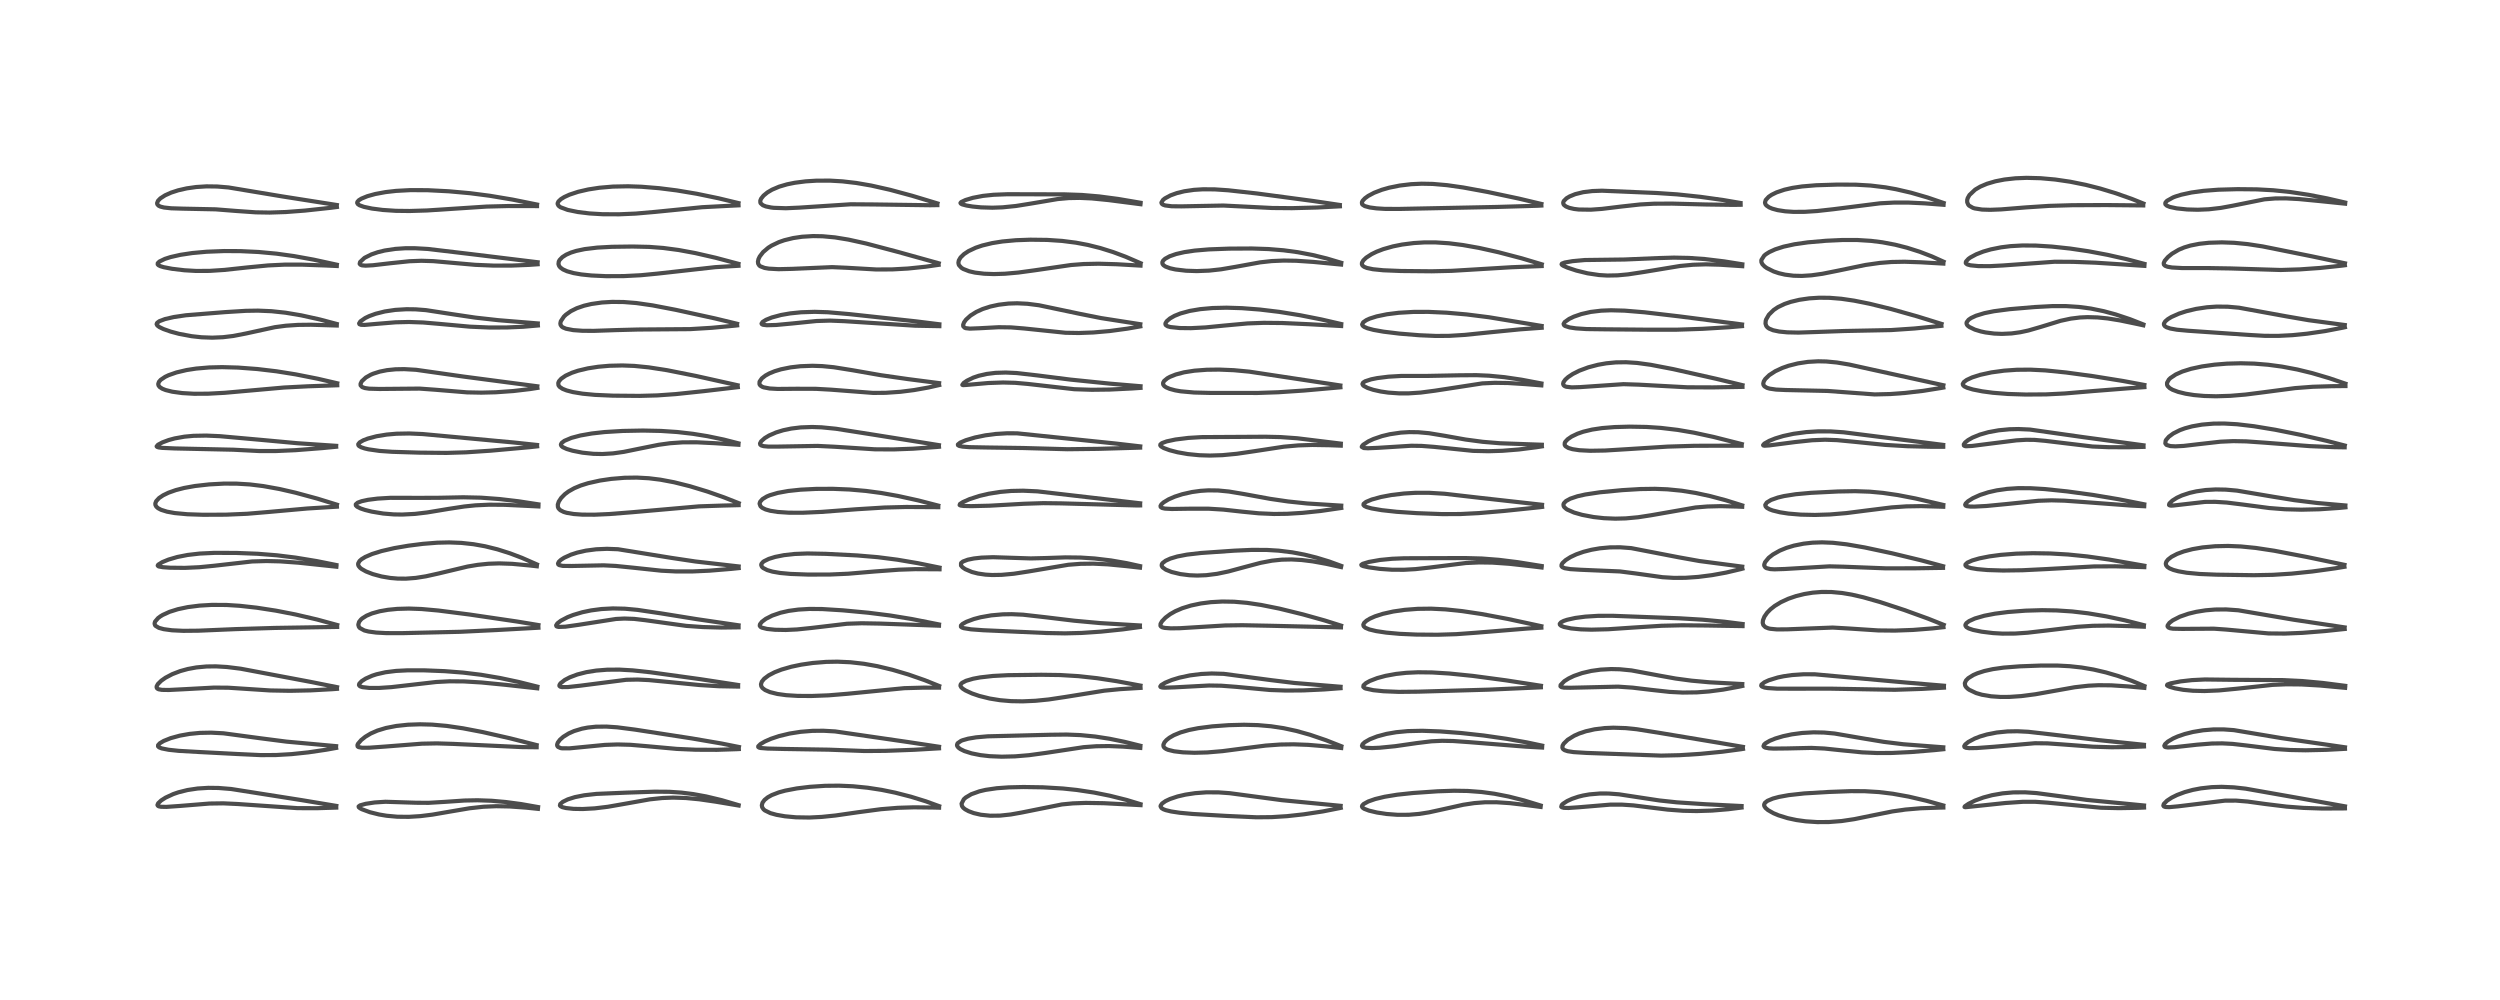 <?xml version="1.0" encoding="utf-8" standalone="no"?>
<!DOCTYPE svg PUBLIC "-//W3C//DTD SVG 1.1//EN"
  "http://www.w3.org/Graphics/SVG/1.1/DTD/svg11.dtd">
<!-- Created with matplotlib (https://matplotlib.org/) -->
<svg height="288pt" version="1.1" viewBox="0 0 720 288" width="720pt" xmlns="http://www.w3.org/2000/svg" xmlns:xlink="http://www.w3.org/1999/xlink">
 <defs>
  <style type="text/css">
*{stroke-linecap:butt;stroke-linejoin:round;}
  </style>
 </defs>
 <g id="figure_1">
  <g id="patch_1">
   <path d="M 0 288 
L 720 288 
L 720 0 
L 0 0 
z
" style="fill:#ffffff;"/>
  </g>
  <g id="axes_1">
   <g id="line2d_1">
    <path clip-path="url(#pf0e70e607b)" d="M 96.851 232.1 
L 86.954 230.45 
L 66.565 227.23 
L 62.917 226.935 
L 60.009 226.898 
L 56.913 227.091 
L 54.018 227.526 
L 51.412 228.176 
L 49.894 228.698 
L 47.704 229.709 
L 46.426 230.523 
L 45.551 231.34 
L 45.346 231.842 
L 45.491 232.097 
L 45.762 232.232 
L 46.388 232.351 
L 47.894 232.385 
L 51.832 232.11 
L 60.329 231.419 
L 64.302 231.362 
L 68.461 231.555 
L 85.65 232.743 
L 91.235 232.762 
L 96.845 232.588 
L 96.845 232.588 
" style="fill:none;stroke:#000000;stroke-linecap:square;stroke-opacity:0.7;stroke-width:1.2;"/>
   </g>
   <g id="line2d_2">
    <path clip-path="url(#pf0e70e607b)" d="M 96.801 214.889 
L 82.521 213.591 
L 75.202 212.647 
L 64.367 211.191 
L 60.813 211.005 
L 57.579 211.073 
L 54.61 211.361 
L 51.799 211.861 
L 49.148 212.589 
L 47.15 213.392 
L 46.032 214.055 
L 45.534 214.593 
L 45.523 214.949 
L 45.814 215.236 
L 46.569 215.541 
L 48.571 215.936 
L 51.496 216.248 
L 57.119 216.567 
L 68.16 217.144 
L 75.127 217.472 
L 79.515 217.447 
L 83.978 217.188 
L 88.794 216.68 
L 94.08 215.897 
L 96.804 215.403 
L 96.804 215.403 
" style="fill:none;stroke:#000000;stroke-linecap:square;stroke-opacity:0.7;stroke-width:1.2;"/>
   </g>
   <g id="line2d_3">
    <path clip-path="url(#pf0e70e607b)" d="M 97.069 197.903 
L 89.268 196.348 
L 69.308 192.586 
L 65.368 192.097 
L 62.184 191.909 
L 59.463 191.945 
L 56.57 192.217 
L 54.088 192.674 
L 51.91 193.274 
L 49.624 194.153 
L 47.671 195.183 
L 46.459 196.034 
L 45.483 196.991 
L 45.11 197.675 
L 45.118 198.065 
L 45.299 198.311 
L 45.679 198.509 
L 46.634 198.682 
L 48.63 198.715 
L 53.186 198.484 
L 61.635 198.027 
L 65.785 198.063 
L 70.582 198.376 
L 77.78 198.847 
L 83.496 198.954 
L 89.452 198.827 
L 95.735 198.483 
L 97.048 198.384 
L 97.048 198.384 
" style="fill:none;stroke:#000000;stroke-linecap:square;stroke-opacity:0.7;stroke-width:1.2;"/>
   </g>
   <g id="line2d_4">
    <path clip-path="url(#pf0e70e607b)" d="M 97.115 180.001 
L 91.326 178.423 
L 85.111 176.969 
L 79.484 175.874 
L 73.954 175.018 
L 69.023 174.469 
L 65.227 174.23 
L 61.025 174.207 
L 57.468 174.415 
L 54.077 174.849 
L 51.24 175.448 
L 48.837 176.203 
L 46.888 177.091 
L 46.176 177.522 
L 45.542 177.993 
L 44.653 179.029 
L 44.509 179.583 
L 44.655 180.07 
L 44.788 180.239 
L 45.764 180.822 
L 47.155 181.202 
L 49.513 181.522 
L 52.782 181.681 
L 57.101 181.64 
L 67.901 181.184 
L 79.166 180.844 
L 97.103 180.552 
L 97.103 180.552 
" style="fill:none;stroke:#000000;stroke-linecap:square;stroke-opacity:0.7;stroke-width:1.2;"/>
   </g>
   <g id="line2d_5">
    <path clip-path="url(#pf0e70e607b)" d="M 96.87 162.728 
L 91.195 161.591 
L 85.146 160.593 
L 79.76 159.929 
L 74.225 159.488 
L 68.201 159.249 
L 61.821 159.221 
L 57.501 159.427 
L 54.036 159.828 
L 51.092 160.407 
L 48.548 161.153 
L 46.732 161.896 
L 45.551 162.631 
L 45.424 162.876 
L 45.565 163.061 
L 45.758 163.146 
L 46.884 163.352 
L 49.001 163.502 
L 53.225 163.548 
L 57.376 163.358 
L 61.598 162.945 
L 72.59 161.7 
L 76.748 161.577 
L 80.729 161.676 
L 86.013 162.058 
L 94.5 162.959 
L 96.88 163.211 
L 96.88 163.211 
" style="fill:none;stroke:#000000;stroke-linecap:square;stroke-opacity:0.7;stroke-width:1.2;"/>
   </g>
   <g id="line2d_6">
    <path clip-path="url(#pf0e70e607b)" d="M 97.035 145.346 
L 91.436 143.615 
L 85.132 141.903 
L 80.496 140.836 
L 75.817 139.99 
L 71.963 139.518 
L 68.099 139.284 
L 64.451 139.281 
L 60.239 139.508 
L 56.129 139.973 
L 53.051 140.529 
L 50.621 141.154 
L 48.523 141.898 
L 46.973 142.649 
L 45.809 143.434 
L 44.978 144.337 
L 44.731 144.985 
L 44.76 145.43 
L 45.011 145.907 
L 45.504 146.354 
L 46.397 146.828 
L 48.104 147.361 
L 50.334 147.764 
L 53.943 148.101 
L 58.489 148.256 
L 65.098 148.226 
L 71.17 147.966 
L 77.011 147.476 
L 88.535 146.444 
L 97.028 145.923 
L 97.028 145.923 
" style="fill:none;stroke:#000000;stroke-linecap:square;stroke-opacity:0.7;stroke-width:1.2;"/>
   </g>
   <g id="line2d_7">
    <path clip-path="url(#pf0e70e607b)" d="M 96.817 128.401 
L 85.708 127.652 
L 75.468 126.708 
L 63.347 125.621 
L 59.379 125.446 
L 55.707 125.517 
L 53.108 125.762 
L 50.306 126.264 
L 48.588 126.731 
L 46.776 127.407 
L 45.499 128.091 
L 45.115 128.556 
L 45.236 128.708 
L 45.707 128.86 
L 46.724 128.99 
L 50.343 129.149 
L 67.239 129.518 
L 74.659 129.899 
L 79.5 129.897 
L 85.146 129.647 
L 92.805 129.051 
L 96.809 128.664 
L 96.809 128.664 
" style="fill:none;stroke:#000000;stroke-linecap:square;stroke-opacity:0.7;stroke-width:1.2;"/>
   </g>
   <g id="line2d_8">
    <path clip-path="url(#pf0e70e607b)" d="M 97.113 110.379 
L 91.495 109.074 
L 85.167 107.82 
L 79.613 106.933 
L 74.139 106.283 
L 68.549 105.863 
L 63.981 105.734 
L 60.237 105.825 
L 56.489 106.149 
L 53.741 106.574 
L 50.819 107.263 
L 48.537 108.064 
L 47.556 108.533 
L 46.293 109.382 
L 45.787 109.953 
L 45.567 110.571 
L 45.654 111.019 
L 45.995 111.465 
L 46.737 111.949 
L 47.7 112.333 
L 49.629 112.813 
L 52.486 113.207 
L 55.897 113.404 
L 59.947 113.383 
L 64.708 113.127 
L 71.808 112.494 
L 81.795 111.605 
L 88.721 111.251 
L 97.131 110.957 
L 97.131 110.957 
" style="fill:none;stroke:#000000;stroke-linecap:square;stroke-opacity:0.7;stroke-width:1.2;"/>
   </g>
   <g id="line2d_9">
    <path clip-path="url(#pf0e70e607b)" d="M 96.972 93.298 
L 92.136 92.014 
L 86.768 90.821 
L 82.225 90.057 
L 78.194 89.626 
L 74.295 89.461 
L 70.797 89.518 
L 64.82 89.89 
L 53.536 90.795 
L 50.075 91.303 
L 47.532 91.89 
L 45.914 92.496 
L 45.229 92.998 
L 45.108 93.363 
L 45.304 93.744 
L 45.914 94.206 
L 47.063 94.762 
L 49.151 95.499 
L 51.566 96.146 
L 55.224 96.83 
L 58.044 97.137 
L 61.13 97.249 
L 64.226 97.115 
L 67.18 96.758 
L 70.799 96.056 
L 79.163 94.229 
L 82.343 93.806 
L 85.808 93.57 
L 89.599 93.525 
L 96.354 93.729 
L 96.99 93.749 
L 96.99 93.749 
" style="fill:none;stroke:#000000;stroke-linecap:square;stroke-opacity:0.7;stroke-width:1.2;"/>
   </g>
   <g id="line2d_10">
    <path clip-path="url(#pf0e70e607b)" d="M 96.996 76.232 
L 90.305 74.773 
L 84.619 73.745 
L 79.632 73.054 
L 74.427 72.57 
L 69.255 72.326 
L 64.561 72.302 
L 59.467 72.503 
L 55.38 72.875 
L 51.964 73.39 
L 49.126 74.035 
L 47.494 74.558 
L 45.923 75.315 
L 45.432 75.798 
L 45.417 76.138 
L 45.636 76.38 
L 46.168 76.652 
L 47.142 76.949 
L 49.558 77.415 
L 53.138 77.84 
L 56.477 78.032 
L 60.379 78.013 
L 64.62 77.735 
L 71.184 77.025 
L 77.227 76.443 
L 81.911 76.219 
L 86.807 76.212 
L 93.857 76.463 
L 96.995 76.607 
L 96.995 76.607 
" style="fill:none;stroke:#000000;stroke-linecap:square;stroke-opacity:0.7;stroke-width:1.2;"/>
   </g>
   <g id="line2d_11">
    <path clip-path="url(#pf0e70e607b)" d="M 97.013 59.043 
L 81.341 56.574 
L 65.817 53.986 
L 62.537 53.713 
L 59.475 53.673 
L 56.508 53.861 
L 53.773 54.251 
L 51.316 54.811 
L 49.297 55.466 
L 47.542 56.253 
L 46.189 57.129 
L 45.507 57.829 
L 45.236 58.515 
L 45.32 58.875 
L 45.679 59.248 
L 46.186 59.496 
L 47.248 59.766 
L 49.267 59.986 
L 52.672 60.093 
L 62.104 60.288 
L 68.067 60.759 
L 73.646 61.149 
L 77.649 61.218 
L 82.319 61.063 
L 87.773 60.651 
L 95.251 59.845 
L 97.025 59.612 
L 97.025 59.612 
" style="fill:none;stroke:#000000;stroke-linecap:square;stroke-opacity:0.7;stroke-width:1.2;"/>
   </g>
   <g id="line2d_12">
    <path clip-path="url(#pf0e70e607b)" d="M 154.959 232.432 
L 150.11 231.578 
L 145.617 230.976 
L 141.571 230.619 
L 137.522 230.477 
L 133.757 230.552 
L 128.238 230.929 
L 123.425 231.217 
L 119.853 231.191 
L 111.013 230.908 
L 107.904 231.109 
L 105.298 231.501 
L 103.701 231.944 
L 103.282 232.261 
L 103.335 232.487 
L 103.706 232.789 
L 104.218 233.061 
L 106.541 233.919 
L 109.18 234.574 
L 111.345 234.935 
L 114.434 235.217 
L 117.732 235.251 
L 121.045 235.046 
L 124.513 234.618 
L 129.684 233.723 
L 135.245 232.779 
L 139.231 232.342 
L 142.909 232.185 
L 146.797 232.261 
L 151.53 232.601 
L 154.923 232.947 
L 154.923 232.947 
" style="fill:none;stroke:#000000;stroke-linecap:square;stroke-opacity:0.7;stroke-width:1.2;"/>
   </g>
   <g id="line2d_13">
    <path clip-path="url(#pf0e70e607b)" d="M 154.538 214.578 
L 146.883 212.628 
L 138.978 210.831 
L 133.326 209.748 
L 128.642 209.062 
L 124.431 208.689 
L 120.996 208.596 
L 117.472 208.719 
L 114.136 209.076 
L 111.149 209.659 
L 108.71 210.403 
L 106.795 211.239 
L 105.205 212.19 
L 104.007 213.15 
L 103.095 214.218 
L 102.935 214.601 
L 103.003 214.978 
L 103.252 215.161 
L 104.274 215.352 
L 106.341 215.34 
L 110.949 215.007 
L 121.484 214.182 
L 125.813 214.095 
L 130.608 214.244 
L 150.301 215.161 
L 154.552 215.209 
L 154.552 215.209 
" style="fill:none;stroke:#000000;stroke-linecap:square;stroke-opacity:0.7;stroke-width:1.2;"/>
   </g>
   <g id="line2d_14">
    <path clip-path="url(#pf0e70e607b)" d="M 154.751 197.749 
L 149.411 196.411 
L 143.995 195.261 
L 138.495 194.33 
L 133.389 193.709 
L 128.076 193.295 
L 122.273 193.061 
L 117.449 193.051 
L 114.051 193.226 
L 111.011 193.609 
L 108.436 194.195 
L 107.198 194.599 
L 105.329 195.427 
L 104.166 196.167 
L 103.468 196.903 
L 103.388 197.278 
L 103.535 197.531 
L 103.805 197.705 
L 104.394 197.897 
L 106.374 198.124 
L 109.251 198.123 
L 112.657 197.898 
L 118.217 197.263 
L 125.618 196.414 
L 129.464 196.216 
L 133.622 196.25 
L 138.687 196.553 
L 145.629 197.235 
L 154.73 198.237 
L 154.73 198.237 
" style="fill:none;stroke:#000000;stroke-linecap:square;stroke-opacity:0.7;stroke-width:1.2;"/>
   </g>
   <g id="line2d_15">
    <path clip-path="url(#pf0e70e607b)" d="M 155.064 180.016 
L 148.917 179.001 
L 135.148 176.969 
L 126.214 175.828 
L 121.385 175.395 
L 117.764 175.266 
L 114.434 175.359 
L 111.731 175.624 
L 109.367 176.039 
L 107.15 176.655 
L 105.58 177.31 
L 104.335 178.087 
L 103.963 178.412 
L 103.418 179.096 
L 103.183 179.92 
L 103.351 180.52 
L 103.63 180.867 
L 104.927 181.57 
L 106.14 181.882 
L 108.347 182.18 
L 111.224 182.335 
L 115.828 182.344 
L 132.57 181.955 
L 143.069 181.444 
L 155.069 180.784 
L 155.069 180.784 
" style="fill:none;stroke:#000000;stroke-linecap:square;stroke-opacity:0.7;stroke-width:1.2;"/>
   </g>
   <g id="line2d_16">
    <path clip-path="url(#pf0e70e607b)" d="M 154.626 162.55 
L 150.344 160.673 
L 146.903 159.365 
L 143.245 158.205 
L 139.693 157.325 
L 136.349 156.73 
L 132.873 156.354 
L 129.363 156.216 
L 125.908 156.298 
L 121.804 156.627 
L 117.611 157.161 
L 113.562 157.857 
L 109.88 158.705 
L 107.179 159.547 
L 105.22 160.388 
L 104.13 161.05 
L 103.547 161.569 
L 103.159 162.26 
L 103.146 162.624 
L 103.273 162.994 
L 103.699 163.518 
L 104.115 163.85 
L 105.418 164.583 
L 107.361 165.34 
L 109.883 166.022 
L 112.394 166.449 
L 114.561 166.635 
L 116.898 166.654 
L 119.743 166.436 
L 122.645 165.979 
L 126.328 165.159 
L 134.666 163.164 
L 137.589 162.675 
L 140.673 162.359 
L 143.773 162.255 
L 147.48 162.382 
L 152.489 162.847 
L 154.601 163.086 
L 154.601 163.086 
" style="fill:none;stroke:#000000;stroke-linecap:square;stroke-opacity:0.7;stroke-width:1.2;"/>
   </g>
   <g id="line2d_17">
    <path clip-path="url(#pf0e70e607b)" d="M 155.058 145.248 
L 149.293 144.364 
L 143.861 143.725 
L 138.515 143.33 
L 133.427 143.216 
L 126.596 143.36 
L 121.357 143.385 
L 112.429 143.371 
L 108.754 143.594 
L 105.994 143.945 
L 104.158 144.344 
L 103.008 144.77 
L 102.465 145.247 
L 102.487 145.571 
L 102.844 145.931 
L 103.86 146.438 
L 105.13 146.865 
L 107.043 147.344 
L 110.362 147.896 
L 113.403 148.149 
L 115.853 148.19 
L 119.51 148.002 
L 123.019 147.587 
L 129.208 146.557 
L 133.688 145.871 
L 136.95 145.535 
L 140.927 145.35 
L 145.403 145.389 
L 152.132 145.709 
L 155.069 145.855 
L 155.069 145.855 
" style="fill:none;stroke:#000000;stroke-linecap:square;stroke-opacity:0.7;stroke-width:1.2;"/>
   </g>
   <g id="line2d_18">
    <path clip-path="url(#pf0e70e607b)" d="M 154.675 128.149 
L 147.847 127.426 
L 121.736 125.007 
L 117.851 124.84 
L 114.175 124.911 
L 111.36 125.159 
L 108.442 125.639 
L 105.91 126.313 
L 104.632 126.808 
L 103.594 127.403 
L 103.179 127.917 
L 103.194 128.19 
L 103.39 128.445 
L 104.023 128.812 
L 105.01 129.145 
L 106.12 129.406 
L 109.315 129.864 
L 112.956 130.119 
L 120.794 130.36 
L 128.567 130.438 
L 134.202 130.269 
L 141.245 129.801 
L 152.493 128.792 
L 154.694 128.549 
L 154.694 128.549 
" style="fill:none;stroke:#000000;stroke-linecap:square;stroke-opacity:0.7;stroke-width:1.2;"/>
   </g>
   <g id="line2d_19">
    <path clip-path="url(#pf0e70e607b)" d="M 154.748 111.249 
L 147.364 110.281 
L 133.514 108.455 
L 119.839 106.503 
L 116.421 106.309 
L 113.895 106.358 
L 111.469 106.605 
L 109.367 107.024 
L 107.482 107.624 
L 106.761 107.932 
L 105.367 108.719 
L 104.189 109.806 
L 103.832 110.548 
L 103.86 110.995 
L 104.307 111.475 
L 105.061 111.753 
L 106.277 111.939 
L 109.285 112.023 
L 120.838 111.917 
L 125.298 112.239 
L 134.518 112.999 
L 138.624 113.081 
L 142.788 112.975 
L 147.875 112.614 
L 152.73 112.04 
L 154.765 111.717 
L 154.765 111.717 
" style="fill:none;stroke:#000000;stroke-linecap:square;stroke-opacity:0.7;stroke-width:1.2;"/>
   </g>
   <g id="line2d_20">
    <path clip-path="url(#pf0e70e607b)" d="M 154.88 93.146 
L 143.57 92.219 
L 136.904 91.476 
L 130.472 90.518 
L 122.677 89.32 
L 119.68 89.089 
L 117.064 89.055 
L 113.814 89.253 
L 110.823 89.701 
L 108.176 90.367 
L 106.34 91.036 
L 105.184 91.591 
L 103.794 92.557 
L 103.429 93.144 
L 103.52 93.369 
L 103.987 93.544 
L 105.014 93.574 
L 108.385 93.279 
L 113.945 92.824 
L 117.772 92.732 
L 121.883 92.877 
L 126.423 93.267 
L 135.304 94.078 
L 140.824 94.318 
L 145.822 94.314 
L 150.689 94.104 
L 154.91 93.741 
L 154.91 93.741 
" style="fill:none;stroke:#000000;stroke-linecap:square;stroke-opacity:0.7;stroke-width:1.2;"/>
   </g>
   <g id="line2d_21">
    <path clip-path="url(#pf0e70e607b)" d="M 154.836 75.522 
L 135.958 73.215 
L 123.246 71.702 
L 119.464 71.487 
L 116.706 71.494 
L 113.849 71.686 
L 110.784 72.151 
L 108.827 72.63 
L 106.979 73.265 
L 105.111 74.195 
L 104.932 74.31 
L 103.701 75.452 
L 103.586 75.968 
L 103.802 76.248 
L 104.267 76.422 
L 105.282 76.509 
L 107.394 76.393 
L 112.413 75.811 
L 117.9 75.238 
L 121.338 75.103 
L 124.803 75.209 
L 129.628 75.634 
L 136.863 76.269 
L 142.079 76.49 
L 147.322 76.485 
L 152.425 76.28 
L 154.837 76.109 
L 154.837 76.109 
" style="fill:none;stroke:#000000;stroke-linecap:square;stroke-opacity:0.7;stroke-width:1.2;"/>
   </g>
   <g id="line2d_22">
    <path clip-path="url(#pf0e70e607b)" d="M 154.669 58.91 
L 147.594 57.479 
L 141.062 56.38 
L 135.374 55.643 
L 129.25 55.09 
L 123.158 54.778 
L 118.16 54.755 
L 114.087 54.974 
L 111.065 55.321 
L 108.064 55.877 
L 105.803 56.503 
L 104.103 57.198 
L 103.342 57.672 
L 102.933 58.124 
L 102.866 58.431 
L 103.062 58.796 
L 103.549 59.123 
L 104.795 59.57 
L 107.111 60.063 
L 110.147 60.461 
L 114.027 60.719 
L 117.959 60.766 
L 122.945 60.615 
L 130.118 60.15 
L 140.11 59.494 
L 146.457 59.333 
L 154.66 59.354 
L 154.66 59.354 
" style="fill:none;stroke:#000000;stroke-linecap:square;stroke-opacity:0.7;stroke-width:1.2;"/>
   </g>
   <g id="line2d_23">
    <path clip-path="url(#pf0e70e607b)" d="M 212.699 231.876 
L 207.853 230.45 
L 203.388 229.379 
L 199.601 228.689 
L 196.24 228.27 
L 192.745 228.037 
L 188.497 228.005 
L 180.426 228.279 
L 171.779 228.643 
L 168.287 229.034 
L 165.581 229.57 
L 163.534 230.217 
L 162.079 230.931 
L 161.353 231.556 
L 161.258 231.974 
L 161.42 232.191 
L 161.953 232.462 
L 163.019 232.72 
L 165.166 232.951 
L 167.84 232.998 
L 171.278 232.808 
L 175.03 232.355 
L 180.083 231.471 
L 187.142 230.211 
L 190.773 229.826 
L 193.858 229.713 
L 197.532 229.828 
L 201.393 230.195 
L 206.119 230.881 
L 212.726 231.991 
L 212.726 231.991 
" style="fill:none;stroke:#000000;stroke-linecap:square;stroke-opacity:0.7;stroke-width:1.2;"/>
   </g>
   <g id="line2d_24">
    <path clip-path="url(#pf0e70e607b)" d="M 212.812 215.132 
L 207.817 214.134 
L 199.207 212.655 
L 182.864 210.126 
L 177.733 209.463 
L 174.644 209.254 
L 171.601 209.291 
L 169.251 209.541 
L 167.581 209.865 
L 165.343 210.543 
L 163.827 211.211 
L 162.242 212.186 
L 161.261 213.046 
L 160.646 213.872 
L 160.452 214.447 
L 160.476 214.766 
L 160.68 215.093 
L 161.436 215.438 
L 161.839 215.507 
L 164.072 215.518 
L 167.713 215.162 
L 174.218 214.531 
L 177.874 214.401 
L 181.552 214.501 
L 186.311 214.903 
L 194.919 215.683 
L 200.399 215.923 
L 206.437 215.949 
L 212.37 215.753 
L 212.785 215.729 
L 212.785 215.729 
" style="fill:none;stroke:#000000;stroke-linecap:square;stroke-opacity:0.7;stroke-width:1.2;"/>
   </g>
   <g id="line2d_25">
    <path clip-path="url(#pf0e70e607b)" d="M 212.56 197.269 
L 201.694 195.602 
L 187.383 193.62 
L 182.261 193.069 
L 178.373 192.849 
L 174.829 192.877 
L 171.701 193.128 
L 168.871 193.582 
L 166.29 194.242 
L 164.117 195.059 
L 162.651 195.829 
L 161.42 196.797 
L 161.108 197.299 
L 161.118 197.553 
L 161.383 197.777 
L 161.835 197.883 
L 163.582 197.87 
L 167.173 197.472 
L 180.352 195.779 
L 183.641 195.712 
L 186.821 195.859 
L 192.292 196.385 
L 201.564 197.3 
L 206.984 197.63 
L 212.443 197.736 
L 212.577 197.735 
L 212.577 197.735 
" style="fill:none;stroke:#000000;stroke-linecap:square;stroke-opacity:0.7;stroke-width:1.2;"/>
   </g>
   <g id="line2d_26">
    <path clip-path="url(#pf0e70e607b)" d="M 212.7 180.082 
L 200.687 178.319 
L 190.149 176.617 
L 183.572 175.639 
L 179.994 175.31 
L 176.534 175.226 
L 173.222 175.402 
L 170.254 175.793 
L 167.714 176.324 
L 165.076 177.109 
L 163.475 177.74 
L 161.528 178.761 
L 160.536 179.526 
L 160.17 180.093 
L 160.247 180.345 
L 160.377 180.436 
L 160.872 180.556 
L 162.828 180.486 
L 166.651 179.947 
L 177.414 178.263 
L 179.828 178.142 
L 182.631 178.242 
L 185.787 178.608 
L 197.653 180.255 
L 202.436 180.592 
L 207.709 180.736 
L 212.71 180.672 
L 212.71 180.672 
" style="fill:none;stroke:#000000;stroke-linecap:square;stroke-opacity:0.7;stroke-width:1.2;"/>
   </g>
   <g id="line2d_27">
    <path clip-path="url(#pf0e70e607b)" d="M 212.734 163.13 
L 200.344 161.717 
L 193.359 160.67 
L 177.989 158.181 
L 174.819 158.061 
L 171.695 158.196 
L 168.73 158.585 
L 166.26 159.144 
L 164.423 159.74 
L 162.481 160.626 
L 161.569 161.211 
L 160.955 161.777 
L 160.709 162.289 
L 160.79 162.556 
L 161.039 162.747 
L 162.068 162.976 
L 164.614 163.005 
L 173.848 162.814 
L 177.313 162.989 
L 182.412 163.502 
L 190.454 164.359 
L 194.55 164.569 
L 199.367 164.577 
L 204.265 164.358 
L 210.663 163.831 
L 212.743 163.618 
L 212.743 163.618 
" style="fill:none;stroke:#000000;stroke-linecap:square;stroke-opacity:0.7;stroke-width:1.2;"/>
   </g>
   <g id="line2d_28">
    <path clip-path="url(#pf0e70e607b)" d="M 212.749 144.906 
L 208.5 143.236 
L 203.761 141.575 
L 198.68 140.027 
L 194.147 138.894 
L 190.22 138.152 
L 186.877 137.737 
L 183.398 137.545 
L 179.869 137.6 
L 176.033 137.919 
L 172.807 138.394 
L 169.403 139.151 
L 167.279 139.816 
L 165.383 140.607 
L 163.725 141.544 
L 162.671 142.335 
L 161.615 143.404 
L 160.926 144.457 
L 160.641 145.331 
L 160.678 146.026 
L 160.871 146.445 
L 161.379 146.949 
L 162.336 147.43 
L 163.215 147.693 
L 165.211 148.033 
L 167.684 148.213 
L 171.246 148.232 
L 175.567 148.04 
L 182.038 147.525 
L 201.318 145.832 
L 208.238 145.599 
L 212.727 145.483 
L 212.727 145.483 
" style="fill:none;stroke:#000000;stroke-linecap:square;stroke-opacity:0.7;stroke-width:1.2;"/>
   </g>
   <g id="line2d_29">
    <path clip-path="url(#pf0e70e607b)" d="M 212.667 127.676 
L 208.459 126.6 
L 203.723 125.613 
L 199.563 124.941 
L 195.04 124.421 
L 190.372 124.109 
L 185.18 123.999 
L 179.337 124.113 
L 174.104 124.431 
L 170.434 124.844 
L 167.15 125.421 
L 164.565 126.109 
L 162.556 126.957 
L 161.775 127.547 
L 161.544 127.979 
L 161.544 128.137 
L 161.713 128.475 
L 162.098 128.79 
L 163.218 129.307 
L 164.901 129.81 
L 167.731 130.369 
L 170.914 130.703 
L 173.513 130.757 
L 176.561 130.572 
L 179.648 130.137 
L 184.362 129.173 
L 189.723 128.095 
L 192.987 127.647 
L 196.603 127.393 
L 200.644 127.38 
L 205.842 127.638 
L 212.672 128.09 
L 212.672 128.09 
" style="fill:none;stroke:#000000;stroke-linecap:square;stroke-opacity:0.7;stroke-width:1.2;"/>
   </g>
   <g id="line2d_30">
    <path clip-path="url(#pf0e70e607b)" d="M 212.42 110.949 
L 200.417 108.272 
L 192.108 106.617 
L 186.847 105.799 
L 182.676 105.383 
L 179.241 105.25 
L 175.509 105.34 
L 172.312 105.622 
L 169.31 106.086 
L 166.48 106.761 
L 164.694 107.361 
L 162.906 108.19 
L 161.642 109.058 
L 161.01 109.764 
L 160.781 110.284 
L 160.837 110.949 
L 161.167 111.412 
L 162.01 111.98 
L 163.178 112.447 
L 164.994 112.92 
L 167.769 113.38 
L 171.343 113.722 
L 176.522 113.949 
L 184.135 114.017 
L 189.298 113.876 
L 194.623 113.499 
L 202.64 112.655 
L 212.492 111.502 
L 212.492 111.502 
" style="fill:none;stroke:#000000;stroke-linecap:square;stroke-opacity:0.7;stroke-width:1.2;"/>
   </g>
   <g id="line2d_31">
    <path clip-path="url(#pf0e70e607b)" d="M 212.278 93.245 
L 205.956 91.716 
L 194.623 89.234 
L 187.935 87.948 
L 183.272 87.278 
L 179.619 86.983 
L 176.31 86.943 
L 173.368 87.116 
L 170.325 87.547 
L 168.223 88.04 
L 166.1 88.773 
L 164.394 89.623 
L 162.992 90.62 
L 162.409 91.178 
L 161.51 92.521 
L 161.377 93.161 
L 161.45 93.578 
L 161.766 94.035 
L 162.124 94.299 
L 163.019 94.674 
L 165.085 95.074 
L 167.711 95.265 
L 171.018 95.29 
L 177.366 95.069 
L 183.75 94.903 
L 198.729 94.788 
L 204.987 94.408 
L 211.735 93.778 
L 212.293 93.713 
L 212.293 93.713 
" style="fill:none;stroke:#000000;stroke-linecap:square;stroke-opacity:0.7;stroke-width:1.2;"/>
   </g>
   <g id="line2d_32">
    <path clip-path="url(#pf0e70e607b)" d="M 212.666 75.98 
L 206.111 74.238 
L 200.251 72.891 
L 195.443 72.001 
L 191 71.413 
L 186.979 71.108 
L 182.234 70.998 
L 176.221 71.08 
L 172.023 71.307 
L 168.387 71.743 
L 165.961 72.26 
L 164.455 72.733 
L 163.059 73.348 
L 161.954 74.056 
L 161.171 74.869 
L 160.924 75.338 
L 160.838 76.066 
L 161.051 76.637 
L 161.392 77.053 
L 162.113 77.581 
L 163.321 78.127 
L 165.173 78.647 
L 167.417 79.039 
L 170.319 79.339 
L 174.565 79.536 
L 179.625 79.518 
L 184.575 79.264 
L 189.345 78.803 
L 206.02 76.938 
L 212.692 76.543 
L 212.692 76.543 
" style="fill:none;stroke:#000000;stroke-linecap:square;stroke-opacity:0.7;stroke-width:1.2;"/>
   </g>
   <g id="line2d_33">
    <path clip-path="url(#pf0e70e607b)" d="M 212.675 58.487 
L 206.909 57.098 
L 200.691 55.808 
L 194.909 54.838 
L 189.868 54.201 
L 184.72 53.78 
L 180.88 53.649 
L 176.503 53.738 
L 172.609 54.071 
L 169.442 54.558 
L 166.503 55.236 
L 164.013 56.061 
L 162.508 56.751 
L 161.532 57.358 
L 160.836 58.022 
L 160.603 58.532 
L 160.6 58.762 
L 160.852 59.249 
L 161.367 59.648 
L 161.49 59.718 
L 163.498 60.457 
L 166.488 61.071 
L 169.787 61.47 
L 173.542 61.695 
L 178.321 61.718 
L 183.074 61.513 
L 188.648 61.026 
L 202.21 59.676 
L 209.626 59.287 
L 212.698 59.138 
L 212.698 59.138 
" style="fill:none;stroke:#000000;stroke-linecap:square;stroke-opacity:0.7;stroke-width:1.2;"/>
   </g>
   <g id="line2d_34">
    <path clip-path="url(#pf0e70e607b)" d="M 270.46 232.164 
L 266.643 230.781 
L 262.365 229.456 
L 257.849 228.293 
L 253.935 227.49 
L 249.901 226.87 
L 245.657 226.448 
L 241.654 226.272 
L 237.652 226.313 
L 233.204 226.608 
L 229.5 227.062 
L 226.175 227.694 
L 224.311 228.201 
L 222.278 228.982 
L 221.108 229.634 
L 220.181 230.386 
L 219.594 231.193 
L 219.405 231.927 
L 219.499 232.471 
L 219.885 233.062 
L 220.281 233.403 
L 221.877 234.181 
L 223.641 234.669 
L 226.068 235.091 
L 229.245 235.385 
L 233.1 235.448 
L 236.663 235.269 
L 240.596 234.865 
L 247.155 233.92 
L 253.701 233.049 
L 258.594 232.65 
L 263.217 232.507 
L 268.985 232.577 
L 270.454 232.616 
L 270.454 232.616 
" style="fill:none;stroke:#000000;stroke-linecap:square;stroke-opacity:0.7;stroke-width:1.2;"/>
   </g>
   <g id="line2d_35">
    <path clip-path="url(#pf0e70e607b)" d="M 270.445 215.063 
L 261.366 213.686 
L 240.522 210.649 
L 237.167 210.457 
L 233.991 210.484 
L 230.584 210.76 
L 227.38 211.265 
L 224.361 211.994 
L 222.048 212.768 
L 220.291 213.541 
L 219.009 214.297 
L 218.384 214.912 
L 218.373 215.137 
L 218.626 215.318 
L 219.03 215.419 
L 221.042 215.583 
L 225.696 215.697 
L 238.695 215.905 
L 249.037 216.292 
L 255 216.245 
L 263.264 215.937 
L 270.436 215.521 
L 270.436 215.521 
" style="fill:none;stroke:#000000;stroke-linecap:square;stroke-opacity:0.7;stroke-width:1.2;"/>
   </g>
   <g id="line2d_36">
    <path clip-path="url(#pf0e70e607b)" d="M 270.469 197.557 
L 266.317 195.894 
L 261.604 194.252 
L 257.06 192.907 
L 252.662 191.856 
L 248.818 191.17 
L 244.923 190.728 
L 241.162 190.561 
L 237.94 190.623 
L 234.074 190.937 
L 230.75 191.421 
L 227.927 192.012 
L 225.088 192.832 
L 223.13 193.592 
L 221.401 194.491 
L 220.095 195.466 
L 219.408 196.303 
L 219.156 197.079 
L 219.256 197.651 
L 219.597 198.155 
L 220.358 198.73 
L 221.734 199.324 
L 223.92 199.866 
L 226.465 200.215 
L 229.718 200.417 
L 233.692 200.443 
L 238.629 200.254 
L 244.085 199.806 
L 260.426 198.195 
L 265.917 198.04 
L 270.444 198.05 
L 270.444 198.05 
" style="fill:none;stroke:#000000;stroke-linecap:square;stroke-opacity:0.7;stroke-width:1.2;"/>
   </g>
   <g id="line2d_37">
    <path clip-path="url(#pf0e70e607b)" d="M 270.423 179.835 
L 262.578 178.278 
L 256.352 177.26 
L 250.12 176.471 
L 242.717 175.774 
L 236.766 175.404 
L 233.101 175.373 
L 229.927 175.556 
L 227.119 175.938 
L 224.768 176.472 
L 222.398 177.288 
L 220.572 178.216 
L 219.438 179.06 
L 218.86 179.805 
L 218.814 180.234 
L 219.028 180.539 
L 219.42 180.764 
L 220.89 181.133 
L 223.217 181.371 
L 226.305 181.431 
L 229.525 181.282 
L 233.681 180.853 
L 243.953 179.638 
L 248.156 179.498 
L 253.453 179.594 
L 270.433 180.198 
L 270.433 180.198 
" style="fill:none;stroke:#000000;stroke-linecap:square;stroke-opacity:0.7;stroke-width:1.2;"/>
   </g>
   <g id="line2d_38">
    <path clip-path="url(#pf0e70e607b)" d="M 270.578 163.47 
L 264.358 162.2 
L 258.447 161.193 
L 252.77 160.463 
L 246.832 159.964 
L 237.855 159.506 
L 232.561 159.399 
L 228.872 159.541 
L 225.813 159.879 
L 223.245 160.39 
L 221.414 160.961 
L 220.036 161.636 
L 219.762 161.835 
L 219.301 162.371 
L 219.219 162.715 
L 219.431 163.248 
L 219.778 163.574 
L 220.954 164.182 
L 222.482 164.631 
L 224.692 165.014 
L 227.706 165.291 
L 232.596 165.472 
L 238.867 165.47 
L 244.309 165.228 
L 251.806 164.593 
L 258.84 164.074 
L 263.649 163.914 
L 270.199 163.952 
L 270.589 163.96 
L 270.589 163.96 
" style="fill:none;stroke:#000000;stroke-linecap:square;stroke-opacity:0.7;stroke-width:1.2;"/>
   </g>
   <g id="line2d_39">
    <path clip-path="url(#pf0e70e607b)" d="M 270.218 145.611 
L 264.492 144.131 
L 258.684 142.848 
L 253.808 141.979 
L 249.417 141.392 
L 244.65 140.975 
L 239.897 140.782 
L 235.085 140.801 
L 230.558 141.027 
L 226.999 141.405 
L 223.989 141.954 
L 221.716 142.623 
L 220.84 142.99 
L 219.604 143.738 
L 218.93 144.494 
L 218.767 144.992 
L 218.761 145.085 
L 219.021 145.8 
L 219.527 146.252 
L 220.49 146.722 
L 221.878 147.113 
L 224.019 147.446 
L 227.249 147.66 
L 231.183 147.669 
L 236.626 147.424 
L 246.736 146.66 
L 254.72 146.166 
L 260.981 146.007 
L 269.352 146.059 
L 270.23 146.065 
L 270.23 146.065 
" style="fill:none;stroke:#000000;stroke-linecap:square;stroke-opacity:0.7;stroke-width:1.2;"/>
   </g>
   <g id="line2d_40">
    <path clip-path="url(#pf0e70e607b)" d="M 270.407 128.201 
L 251.855 125.229 
L 240.712 123.476 
L 236.579 123.066 
L 233.881 122.971 
L 230.608 123.091 
L 227.896 123.422 
L 225.569 123.911 
L 223.499 124.549 
L 221.495 125.425 
L 220.262 126.169 
L 219.199 127.114 
L 218.889 127.71 
L 218.956 128.054 
L 219.254 128.296 
L 219.957 128.499 
L 221.228 128.617 
L 223.931 128.621 
L 235.44 128.422 
L 240.353 128.661 
L 251.984 129.401 
L 257.403 129.429 
L 262.951 129.224 
L 269.874 128.721 
L 270.426 128.671 
L 270.426 128.671 
" style="fill:none;stroke:#000000;stroke-linecap:square;stroke-opacity:0.7;stroke-width:1.2;"/>
   </g>
   <g id="line2d_41">
    <path clip-path="url(#pf0e70e607b)" d="M 270.46 110.338 
L 261.509 109.18 
L 253.708 108.061 
L 245.514 106.625 
L 240.113 105.761 
L 236.824 105.441 
L 233.983 105.344 
L 230.508 105.473 
L 227.696 105.799 
L 224.95 106.356 
L 223.093 106.917 
L 221.584 107.538 
L 220.432 108.173 
L 219.407 108.974 
L 218.749 109.915 
L 218.725 110.653 
L 218.977 111.032 
L 219.532 111.397 
L 219.949 111.557 
L 221.652 111.884 
L 223.991 112.016 
L 229.417 111.967 
L 234.974 111.981 
L 239.335 112.225 
L 251.466 113.16 
L 255.055 113.129 
L 259.317 112.837 
L 263.242 112.341 
L 267.36 111.608 
L 270.481 110.899 
L 270.481 110.899 
" style="fill:none;stroke:#000000;stroke-linecap:square;stroke-opacity:0.7;stroke-width:1.2;"/>
   </g>
   <g id="line2d_42">
    <path clip-path="url(#pf0e70e607b)" d="M 270.528 93.39 
L 263.662 92.534 
L 244.574 90.461 
L 238.395 89.923 
L 234.632 89.806 
L 230.747 89.932 
L 227.592 90.254 
L 224.941 90.716 
L 222.286 91.432 
L 220.63 92.098 
L 219.627 92.722 
L 219.326 93.198 
L 219.441 93.395 
L 219.774 93.541 
L 220.867 93.667 
L 223.553 93.591 
L 228.285 93.149 
L 235.163 92.45 
L 239.038 92.333 
L 243.155 92.497 
L 263.556 93.801 
L 270.536 93.932 
L 270.536 93.932 
" style="fill:none;stroke:#000000;stroke-linecap:square;stroke-opacity:0.7;stroke-width:1.2;"/>
   </g>
   <g id="line2d_43">
    <path clip-path="url(#pf0e70e607b)" d="M 270.355 75.825 
L 258.576 72.543 
L 249.488 70.142 
L 244.371 69.01 
L 240.484 68.372 
L 236.935 68.042 
L 234.177 67.989 
L 231.011 68.18 
L 228.438 68.561 
L 225.887 69.187 
L 224.309 69.735 
L 222.22 70.733 
L 221.266 71.338 
L 219.782 72.599 
L 218.812 73.854 
L 218.442 74.625 
L 218.283 75.348 
L 218.349 75.935 
L 218.675 76.46 
L 218.943 76.676 
L 220.189 77.163 
L 221.417 77.369 
L 224.213 77.525 
L 228.161 77.431 
L 239.647 76.932 
L 243.892 77.121 
L 252.366 77.608 
L 256.979 77.586 
L 261.495 77.337 
L 266.549 76.817 
L 270.315 76.274 
L 270.315 76.274 
" style="fill:none;stroke:#000000;stroke-linecap:square;stroke-opacity:0.7;stroke-width:1.2;"/>
   </g>
   <g id="line2d_44">
    <path clip-path="url(#pf0e70e607b)" d="M 269.986 58.584 
L 262.676 56.375 
L 256.343 54.664 
L 250.931 53.442 
L 246.631 52.698 
L 242.597 52.228 
L 239.053 52.022 
L 235.136 52.032 
L 232.014 52.232 
L 228.884 52.637 
L 226.709 53.079 
L 224.409 53.752 
L 222.35 54.628 
L 221.011 55.422 
L 219.892 56.342 
L 219.195 57.22 
L 218.964 57.789 
L 218.986 58.361 
L 219.077 58.556 
L 219.699 59.105 
L 220.57 59.453 
L 222.067 59.76 
L 222.869 59.854 
L 226.331 59.97 
L 230.146 59.8 
L 245.019 58.832 
L 251.57 58.881 
L 267.89 59.108 
L 269.958 59.075 
L 269.958 59.075 
" style="fill:none;stroke:#000000;stroke-linecap:square;stroke-opacity:0.7;stroke-width:1.2;"/>
   </g>
   <g id="line2d_45">
    <path clip-path="url(#pf0e70e607b)" d="M 328.454 231.594 
L 324.515 230.396 
L 319.639 229.172 
L 315.105 228.261 
L 310.118 227.508 
L 306.108 227.087 
L 300.372 226.746 
L 294.755 226.659 
L 290.518 226.758 
L 287.072 227.01 
L 283.847 227.483 
L 282.061 227.902 
L 279.746 228.729 
L 278.131 229.682 
L 277.577 230.185 
L 276.928 231.452 
L 277.048 232.127 
L 277.399 232.623 
L 277.932 233.062 
L 278.941 233.615 
L 280.42 234.167 
L 282.462 234.645 
L 285.191 234.928 
L 288.025 234.895 
L 291.107 234.567 
L 294.208 234.014 
L 305.845 231.674 
L 308.997 231.371 
L 312.735 231.233 
L 317.935 231.321 
L 326.134 231.754 
L 328.474 231.88 
L 328.474 231.88 
" style="fill:none;stroke:#000000;stroke-linecap:square;stroke-opacity:0.7;stroke-width:1.2;"/>
   </g>
   <g id="line2d_46">
    <path clip-path="url(#pf0e70e607b)" d="M 328.413 214.778 
L 323.904 213.655 
L 319.588 212.769 
L 315.449 212.127 
L 311.2 211.711 
L 307.189 211.552 
L 302.476 211.61 
L 290.635 211.909 
L 284.451 212.06 
L 281.126 212.352 
L 278.844 212.735 
L 277.261 213.178 
L 276.769 213.377 
L 275.781 214.065 
L 275.604 214.552 
L 275.689 214.889 
L 276.013 215.308 
L 276.574 215.729 
L 277.756 216.31 
L 279.842 216.973 
L 282.377 217.478 
L 285.026 217.781 
L 288.509 217.927 
L 292.35 217.829 
L 296.34 217.496 
L 301.295 216.82 
L 312.085 215.184 
L 315.698 214.918 
L 319.389 214.865 
L 323.499 215.03 
L 328.409 215.404 
L 328.409 215.404 
" style="fill:none;stroke:#000000;stroke-linecap:square;stroke-opacity:0.7;stroke-width:1.2;"/>
   </g>
   <g id="line2d_47">
    <path clip-path="url(#pf0e70e607b)" d="M 328.449 197.45 
L 321.581 196.176 
L 315.983 195.323 
L 310.59 194.728 
L 305.303 194.409 
L 299.888 194.334 
L 290.309 194.451 
L 285.973 194.676 
L 282.294 195.091 
L 280.271 195.47 
L 278.223 196.067 
L 277.051 196.672 
L 276.672 197.093 
L 276.611 197.503 
L 276.828 197.926 
L 277.271 198.342 
L 278.067 198.854 
L 279.946 199.719 
L 282.042 200.435 
L 285.021 201.175 
L 288.019 201.659 
L 291.175 201.929 
L 294.502 201.989 
L 298.229 201.825 
L 302.04 201.443 
L 306.853 200.718 
L 317.995 198.92 
L 322.548 198.475 
L 328.479 198.113 
L 328.479 198.113 
" style="fill:none;stroke:#000000;stroke-linecap:square;stroke-opacity:0.7;stroke-width:1.2;"/>
   </g>
   <g id="line2d_48">
    <path clip-path="url(#pf0e70e607b)" d="M 328.291 180.128 
L 316.861 179.451 
L 309.37 178.765 
L 301.221 177.78 
L 294.623 177.029 
L 291.386 176.883 
L 288.825 176.927 
L 285.481 177.222 
L 282.438 177.759 
L 280.486 178.273 
L 278.304 179.086 
L 277.211 179.696 
L 276.756 180.145 
L 276.748 180.503 
L 277.036 180.728 
L 277.569 180.916 
L 279.653 181.249 
L 283.151 181.505 
L 301.429 182.31 
L 306.708 182.409 
L 311.387 182.291 
L 317.026 181.915 
L 323.433 181.253 
L 328.296 180.588 
L 328.296 180.588 
" style="fill:none;stroke:#000000;stroke-linecap:square;stroke-opacity:0.7;stroke-width:1.2;"/>
   </g>
   <g id="line2d_49">
    <path clip-path="url(#pf0e70e607b)" d="M 328.324 163.034 
L 324.492 162.19 
L 319.961 161.407 
L 315.257 160.842 
L 311.235 160.578 
L 306.858 160.525 
L 301.415 160.711 
L 296.862 160.823 
L 292.307 160.676 
L 285.994 160.471 
L 282.632 160.597 
L 280.482 160.838 
L 278.724 161.194 
L 277.322 161.721 
L 276.805 162.143 
L 276.773 162.189 
L 276.773 162.876 
L 277.21 163.383 
L 278.001 163.924 
L 279.904 164.732 
L 281.659 165.182 
L 283.824 165.493 
L 285.724 165.603 
L 288.48 165.555 
L 291.984 165.234 
L 296.191 164.589 
L 307.694 162.65 
L 311.213 162.379 
L 314.891 162.334 
L 319.023 162.528 
L 324.364 163.038 
L 328.32 163.488 
L 328.32 163.488 
" style="fill:none;stroke:#000000;stroke-linecap:square;stroke-opacity:0.7;stroke-width:1.2;"/>
   </g>
   <g id="line2d_50">
    <path clip-path="url(#pf0e70e607b)" d="M 328.36 144.949 
L 298.768 141.508 
L 294.643 141.321 
L 291.22 141.395 
L 288.072 141.67 
L 284.733 142.2 
L 282.076 142.826 
L 279.244 143.746 
L 277.3 144.608 
L 276.48 145.141 
L 276.37 145.455 
L 276.659 145.599 
L 277.526 145.715 
L 279.703 145.77 
L 284.99 145.641 
L 294.88 145.086 
L 300.475 144.905 
L 305.597 144.969 
L 327.55 145.576 
L 328.365 145.56 
L 328.365 145.56 
" style="fill:none;stroke:#000000;stroke-linecap:square;stroke-opacity:0.7;stroke-width:1.2;"/>
   </g>
   <g id="line2d_51">
    <path clip-path="url(#pf0e70e607b)" d="M 328.39 128.556 
L 321.112 127.715 
L 292.926 124.798 
L 290.028 124.785 
L 286.756 124.983 
L 283.786 125.374 
L 280.809 125.992 
L 278.159 126.782 
L 276.54 127.47 
L 275.873 128.009 
L 275.899 128.222 
L 276.284 128.438 
L 277.224 128.626 
L 279.165 128.78 
L 284.367 128.879 
L 294.721 129.028 
L 307.431 129.376 
L 316.268 129.269 
L 328.361 128.916 
L 328.361 128.916 
" style="fill:none;stroke:#000000;stroke-linecap:square;stroke-opacity:0.7;stroke-width:1.2;"/>
   </g>
   <g id="line2d_52">
    <path clip-path="url(#pf0e70e607b)" d="M 328.472 111.232 
L 319.684 110.492 
L 308.221 109.318 
L 298.688 108.108 
L 292.824 107.437 
L 289.663 107.289 
L 286.694 107.384 
L 284.147 107.702 
L 281.865 108.226 
L 280.293 108.762 
L 278.487 109.637 
L 277.546 110.291 
L 277.151 110.836 
L 277.346 110.919 
L 278.308 110.865 
L 284.631 110.309 
L 288.889 110.159 
L 292.372 110.252 
L 295.966 110.568 
L 309.399 112.093 
L 314.432 112.257 
L 319.546 112.193 
L 326.004 111.879 
L 328.466 111.71 
L 328.466 111.71 
" style="fill:none;stroke:#000000;stroke-linecap:square;stroke-opacity:0.7;stroke-width:1.2;"/>
   </g>
   <g id="line2d_53">
    <path clip-path="url(#pf0e70e607b)" d="M 328.407 93.372 
L 317.158 91.616 
L 311.001 90.39 
L 299.217 87.912 
L 295.888 87.488 
L 292.946 87.344 
L 290.441 87.424 
L 287.604 87.762 
L 285.22 88.28 
L 283.019 88.994 
L 281.19 89.823 
L 279.516 90.872 
L 278.216 92.051 
L 277.654 92.825 
L 277.383 93.551 
L 277.42 93.977 
L 277.84 94.401 
L 278.155 94.514 
L 279.323 94.644 
L 282.039 94.536 
L 287.651 94.237 
L 291.136 94.288 
L 294.96 94.599 
L 306.862 95.836 
L 310.728 95.904 
L 314.879 95.752 
L 319.602 95.338 
L 324.688 94.65 
L 328.406 93.998 
L 328.406 93.998 
" style="fill:none;stroke:#000000;stroke-linecap:square;stroke-opacity:0.7;stroke-width:1.2;"/>
   </g>
   <g id="line2d_54">
    <path clip-path="url(#pf0e70e607b)" d="M 328.492 75.801 
L 324.138 73.924 
L 320.576 72.595 
L 316.871 71.434 
L 313.297 70.539 
L 309.857 69.889 
L 305.885 69.382 
L 301.579 69.094 
L 296.75 69.033 
L 292.615 69.182 
L 288.681 69.544 
L 285.743 70.014 
L 282.904 70.701 
L 281.01 71.344 
L 278.925 72.324 
L 277.629 73.187 
L 276.643 74.144 
L 276.139 75 
L 276.016 75.672 
L 276.114 76.18 
L 276.206 76.379 
L 276.87 77.113 
L 277.4 77.453 
L 279.141 78.134 
L 280.801 78.51 
L 283.445 78.831 
L 286.235 78.932 
L 289.396 78.836 
L 293.274 78.494 
L 298.116 77.832 
L 308.44 76.326 
L 312.107 76.043 
L 316.406 75.95 
L 321.574 76.098 
L 328.468 76.497 
L 328.468 76.497 
" style="fill:none;stroke:#000000;stroke-linecap:square;stroke-opacity:0.7;stroke-width:1.2;"/>
   </g>
   <g id="line2d_55">
    <path clip-path="url(#pf0e70e607b)" d="M 328.46 58.39 
L 322.04 57.3 
L 316.531 56.57 
L 311.614 56.151 
L 306.54 55.976 
L 290.19 55.935 
L 286.138 56.094 
L 283.083 56.417 
L 280.179 56.973 
L 278.079 57.603 
L 276.835 58.185 
L 276.614 58.458 
L 276.724 58.66 
L 277.154 58.876 
L 278.385 59.199 
L 280.093 59.481 
L 282.532 59.721 
L 285.803 59.82 
L 288.721 59.714 
L 292.59 59.323 
L 296.782 58.651 
L 304.607 57.33 
L 307.788 57.048 
L 310.921 56.988 
L 314.389 57.142 
L 319.204 57.617 
L 328.465 58.812 
L 328.465 58.812 
" style="fill:none;stroke:#000000;stroke-linecap:square;stroke-opacity:0.7;stroke-width:1.2;"/>
   </g>
   <g id="line2d_56">
    <path clip-path="url(#pf0e70e607b)" d="M 386.1 232.077 
L 369.188 230.45 
L 361.598 229.434 
L 354.147 228.437 
L 350.887 228.201 
L 347.387 228.194 
L 344.218 228.429 
L 341.424 228.851 
L 339.139 229.381 
L 336.973 230.105 
L 335.668 230.72 
L 334.682 231.413 
L 334.273 231.994 
L 334.241 232.226 
L 334.507 232.718 
L 335.059 233.064 
L 335.718 233.315 
L 337.304 233.703 
L 339.808 234.081 
L 343.516 234.423 
L 353.416 234.997 
L 361.869 235.377 
L 366.22 235.333 
L 370.669 235.054 
L 375.462 234.528 
L 380.975 233.692 
L 385.961 232.707 
L 386.123 232.67 
L 386.123 232.67 
" style="fill:none;stroke:#000000;stroke-linecap:square;stroke-opacity:0.7;stroke-width:1.2;"/>
   </g>
   <g id="line2d_57">
    <path clip-path="url(#pf0e70e607b)" d="M 386.281 214.907 
L 381.889 213.181 
L 377.277 211.608 
L 373.347 210.51 
L 369.67 209.714 
L 366.06 209.166 
L 362.287 208.836 
L 358.291 208.73 
L 353.85 208.847 
L 349.133 209.192 
L 345.107 209.709 
L 342.422 210.242 
L 339.971 210.947 
L 338.057 211.739 
L 336.804 212.459 
L 335.94 213.137 
L 335.373 213.777 
L 335.05 214.501 
L 335.097 215.002 
L 335.31 215.33 
L 335.832 215.706 
L 336.43 215.958 
L 338.142 216.372 
L 340.67 216.672 
L 343.981 216.8 
L 347.694 216.7 
L 352.097 216.326 
L 357.712 215.592 
L 364.531 214.725 
L 368.719 214.424 
L 372.548 214.362 
L 376.753 214.518 
L 381.682 214.928 
L 386.272 215.428 
L 386.272 215.428 
" style="fill:none;stroke:#000000;stroke-linecap:square;stroke-opacity:0.7;stroke-width:1.2;"/>
   </g>
   <g id="line2d_58">
    <path clip-path="url(#pf0e70e607b)" d="M 386.082 197.786 
L 372.745 196.69 
L 366.074 195.879 
L 352.428 194.067 
L 348.958 193.965 
L 345.905 194.109 
L 342.689 194.515 
L 339.687 195.159 
L 337.48 195.832 
L 335.578 196.615 
L 334.43 197.309 
L 334.16 197.709 
L 334.272 197.869 
L 334.686 197.996 
L 335.418 198.053 
L 338.298 197.957 
L 348.222 197.424 
L 351.695 197.482 
L 355.996 197.808 
L 365.747 198.716 
L 370.416 198.878 
L 375.344 198.837 
L 381.302 198.562 
L 386.079 198.203 
L 386.079 198.203 
" style="fill:none;stroke:#000000;stroke-linecap:square;stroke-opacity:0.7;stroke-width:1.2;"/>
   </g>
   <g id="line2d_59">
    <path clip-path="url(#pf0e70e607b)" d="M 386.224 180.179 
L 381.488 178.692 
L 375.237 176.943 
L 368.465 175.282 
L 363.206 174.224 
L 359.129 173.619 
L 355.442 173.299 
L 352.032 173.239 
L 348.728 173.421 
L 345.842 173.793 
L 343.024 174.385 
L 340.478 175.175 
L 338.494 176.03 
L 337.007 176.874 
L 335.663 177.876 
L 334.649 178.935 
L 334.234 179.663 
L 334.21 180.219 
L 334.387 180.464 
L 334.762 180.673 
L 335.439 180.838 
L 337.165 180.964 
L 339.789 180.927 
L 345.187 180.597 
L 352.829 180.129 
L 357.771 180.061 
L 365.713 180.217 
L 386.196 180.693 
L 386.196 180.693 
" style="fill:none;stroke:#000000;stroke-linecap:square;stroke-opacity:0.7;stroke-width:1.2;"/>
   </g>
   <g id="line2d_60">
    <path clip-path="url(#pf0e70e607b)" d="M 386.248 162.966 
L 382.759 161.694 
L 379.088 160.577 
L 375.663 159.73 
L 372.169 159.072 
L 368.248 158.589 
L 364.849 158.383 
L 360.503 158.369 
L 355.471 158.592 
L 345.871 159.26 
L 341.843 159.729 
L 339.091 160.26 
L 337.053 160.871 
L 335.694 161.491 
L 334.813 162.168 
L 334.599 162.512 
L 334.568 162.959 
L 334.81 163.384 
L 335.779 164.074 
L 337.419 164.729 
L 339.938 165.336 
L 342.569 165.669 
L 344.799 165.757 
L 347.387 165.656 
L 350.512 165.264 
L 353.737 164.592 
L 358.157 163.394 
L 363.059 162.093 
L 366.307 161.476 
L 369.121 161.181 
L 371.973 161.12 
L 374.877 161.283 
L 378.048 161.674 
L 382.016 162.392 
L 386.221 163.319 
L 386.221 163.319 
" style="fill:none;stroke:#000000;stroke-linecap:square;stroke-opacity:0.7;stroke-width:1.2;"/>
   </g>
   <g id="line2d_61">
    <path clip-path="url(#pf0e70e607b)" d="M 386.279 145.621 
L 376.449 145.001 
L 370.957 144.423 
L 365.811 143.671 
L 358.499 142.328 
L 353.946 141.562 
L 350.819 141.259 
L 347.99 141.221 
L 345.775 141.363 
L 343.291 141.704 
L 340.525 142.326 
L 338.336 143.035 
L 336.546 143.815 
L 335.102 144.688 
L 334.468 145.27 
L 334.231 145.709 
L 334.27 145.999 
L 334.676 146.296 
L 335.496 146.479 
L 337.492 146.585 
L 342.662 146.505 
L 348.034 146.503 
L 352.33 146.765 
L 357.799 147.368 
L 362.551 147.834 
L 366.905 148.022 
L 370.704 147.973 
L 375.178 147.699 
L 380.32 147.162 
L 386.173 146.313 
L 386.276 146.296 
L 386.276 146.296 
" style="fill:none;stroke:#000000;stroke-linecap:square;stroke-opacity:0.7;stroke-width:1.2;"/>
   </g>
   <g id="line2d_62">
    <path clip-path="url(#pf0e70e607b)" d="M 386.147 127.758 
L 373.603 126.22 
L 368.787 125.879 
L 364.465 125.781 
L 346.057 125.89 
L 342.267 126.116 
L 338.538 126.578 
L 335.999 127.121 
L 334.648 127.619 
L 334.192 127.993 
L 334.157 128.261 
L 334.384 128.571 
L 335.168 129.04 
L 336.815 129.652 
L 339.152 130.257 
L 342.091 130.774 
L 345.414 131.105 
L 348.45 131.2 
L 352.046 131.085 
L 356.224 130.688 
L 361.269 129.943 
L 369.765 128.645 
L 373.929 128.274 
L 377.927 128.143 
L 382.783 128.221 
L 386.148 128.349 
L 386.148 128.349 
" style="fill:none;stroke:#000000;stroke-linecap:square;stroke-opacity:0.7;stroke-width:1.2;"/>
   </g>
   <g id="line2d_63">
    <path clip-path="url(#pf0e70e607b)" d="M 386.017 111.013 
L 359.793 107.034 
L 355.316 106.615 
L 351.111 106.441 
L 347.548 106.489 
L 343.995 106.757 
L 341.016 107.224 
L 338.616 107.856 
L 336.938 108.531 
L 336.182 108.952 
L 335.269 109.709 
L 334.966 110.26 
L 335.004 110.769 
L 335.325 111.195 
L 335.839 111.551 
L 336.866 111.99 
L 338.452 112.418 
L 340.033 112.697 
L 343.902 113.045 
L 348.694 113.165 
L 362.203 113.17 
L 368.151 112.968 
L 375.567 112.472 
L 386.036 111.544 
L 386.036 111.544 
" style="fill:none;stroke:#000000;stroke-linecap:square;stroke-opacity:0.7;stroke-width:1.2;"/>
   </g>
   <g id="line2d_64">
    <path clip-path="url(#pf0e70e607b)" d="M 386.26 93.317 
L 380.528 91.994 
L 374.474 90.795 
L 368.415 89.818 
L 362.863 89.151 
L 357.663 88.75 
L 353.248 88.615 
L 349.208 88.713 
L 345.663 89.035 
L 342.631 89.549 
L 339.964 90.277 
L 338.258 90.965 
L 336.953 91.709 
L 336.04 92.487 
L 335.66 93.098 
L 335.633 93.378 
L 335.757 93.646 
L 336.309 93.984 
L 337.089 94.193 
L 339.772 94.475 
L 342.989 94.511 
L 347.196 94.295 
L 352.664 93.755 
L 359.3 93.147 
L 363.991 92.974 
L 369.283 93.028 
L 377.037 93.376 
L 386.261 93.895 
L 386.261 93.895 
" style="fill:none;stroke:#000000;stroke-linecap:square;stroke-opacity:0.7;stroke-width:1.2;"/>
   </g>
   <g id="line2d_65">
    <path clip-path="url(#pf0e70e607b)" d="M 386.267 75.682 
L 382.094 74.439 
L 378.078 73.455 
L 373.739 72.63 
L 369.683 72.085 
L 365.328 71.729 
L 360.538 71.568 
L 354.033 71.604 
L 348.155 71.823 
L 344.061 72.172 
L 341.13 72.605 
L 338.707 73.162 
L 336.883 73.795 
L 335.546 74.527 
L 334.979 75.061 
L 334.757 75.501 
L 334.796 75.988 
L 335.084 76.38 
L 335.661 76.77 
L 336.99 77.265 
L 338.522 77.604 
L 341.619 77.969 
L 344.705 78.073 
L 348.231 77.935 
L 351.652 77.561 
L 355.845 76.846 
L 362.943 75.553 
L 366.247 75.189 
L 369.71 75.039 
L 373.329 75.101 
L 378.257 75.431 
L 386.243 76.196 
L 386.243 76.196 
" style="fill:none;stroke:#000000;stroke-linecap:square;stroke-opacity:0.7;stroke-width:1.2;"/>
   </g>
   <g id="line2d_66">
    <path clip-path="url(#pf0e70e607b)" d="M 385.855 59.025 
L 378.169 57.884 
L 361.967 55.717 
L 353.743 54.803 
L 349.853 54.54 
L 346.491 54.514 
L 343.85 54.68 
L 341.084 55.083 
L 338.934 55.611 
L 337.105 56.272 
L 335.5 57.137 
L 334.948 57.578 
L 334.484 58.345 
L 334.583 58.674 
L 334.931 58.946 
L 335.579 59.169 
L 337.438 59.401 
L 340.25 59.431 
L 352.32 59.195 
L 358.233 59.49 
L 366.398 59.902 
L 372.089 59.951 
L 379.275 59.767 
L 385.892 59.419 
L 385.892 59.419 
" style="fill:none;stroke:#000000;stroke-linecap:square;stroke-opacity:0.7;stroke-width:1.2;"/>
   </g>
   <g id="line2d_67">
    <path clip-path="url(#pf0e70e607b)" d="M 443.702 231.983 
L 438.924 230.527 
L 434.476 229.398 
L 430.391 228.598 
L 426.709 228.098 
L 422.683 227.797 
L 418.75 227.734 
L 414.033 227.892 
L 406.945 228.383 
L 402.39 228.872 
L 398.757 229.468 
L 396.07 230.119 
L 394.063 230.822 
L 392.719 231.56 
L 392.315 231.995 
L 392.252 232.28 
L 392.408 232.592 
L 392.889 232.935 
L 394.255 233.456 
L 396.555 234.002 
L 399.26 234.417 
L 402.505 234.667 
L 405.711 234.655 
L 408.686 234.406 
L 411.516 233.964 
L 415.713 233.043 
L 421.417 231.771 
L 424.578 231.294 
L 427.629 231.057 
L 430.99 231.047 
L 434.856 231.304 
L 439.736 231.878 
L 443.7 232.396 
L 443.7 232.396 
" style="fill:none;stroke:#000000;stroke-linecap:square;stroke-opacity:0.7;stroke-width:1.2;"/>
   </g>
   <g id="line2d_68">
    <path clip-path="url(#pf0e70e607b)" d="M 444.136 214.742 
L 439.702 213.803 
L 433.918 212.781 
L 427.307 211.826 
L 420.757 211.104 
L 414.741 210.647 
L 409.592 210.465 
L 405.433 210.561 
L 402.125 210.874 
L 399.319 211.359 
L 396.644 212.074 
L 394.534 212.897 
L 393.051 213.744 
L 392.408 214.345 
L 392.249 214.787 
L 392.411 215.059 
L 392.535 215.141 
L 393.386 215.367 
L 395.206 215.441 
L 397.298 215.35 
L 401.828 214.903 
L 408.078 214.001 
L 412.238 213.497 
L 415.316 213.349 
L 418.569 213.416 
L 423.121 213.738 
L 439.272 215.029 
L 444.128 215.294 
L 444.128 215.294 
" style="fill:none;stroke:#000000;stroke-linecap:square;stroke-opacity:0.7;stroke-width:1.2;"/>
   </g>
   <g id="line2d_69">
    <path clip-path="url(#pf0e70e607b)" d="M 443.784 197.498 
L 433.787 195.947 
L 424.148 194.655 
L 417.392 193.969 
L 412.44 193.664 
L 408.392 193.615 
L 405.018 193.771 
L 402.049 194.094 
L 399.026 194.646 
L 396.627 195.297 
L 394.514 196.116 
L 393.374 196.75 
L 392.697 197.38 
L 392.637 197.829 
L 393.017 198.17 
L 393.306 198.297 
L 395.498 198.771 
L 398.414 199.075 
L 402.863 199.259 
L 408.415 199.202 
L 428.739 198.618 
L 443.773 197.948 
L 443.773 197.948 
" style="fill:none;stroke:#000000;stroke-linecap:square;stroke-opacity:0.7;stroke-width:1.2;"/>
   </g>
   <g id="line2d_70">
    <path clip-path="url(#pf0e70e607b)" d="M 443.899 180.341 
L 434.208 178.249 
L 426.687 176.836 
L 421.093 175.998 
L 416.319 175.5 
L 412.195 175.298 
L 408.309 175.347 
L 404.578 175.633 
L 401.265 176.112 
L 398.27 176.78 
L 396.041 177.496 
L 394.517 178.171 
L 393.543 178.765 
L 392.875 179.385 
L 392.632 179.913 
L 392.725 180.344 
L 393.21 180.793 
L 394.359 181.28 
L 396.357 181.76 
L 399.235 182.193 
L 403.102 182.545 
L 407.939 182.759 
L 413.967 182.808 
L 419.433 182.638 
L 425.091 182.225 
L 439.805 181.022 
L 443.911 180.765 
L 443.911 180.765 
" style="fill:none;stroke:#000000;stroke-linecap:square;stroke-opacity:0.7;stroke-width:1.2;"/>
   </g>
   <g id="line2d_71">
    <path clip-path="url(#pf0e70e607b)" d="M 443.992 163.011 
L 437.042 161.898 
L 431.692 161.235 
L 426.791 160.854 
L 421.858 160.72 
L 404.471 160.78 
L 400.937 160.927 
L 397.439 161.268 
L 394.258 161.834 
L 392.474 162.373 
L 392.055 162.673 
L 392.134 162.837 
L 392.621 163.045 
L 394.147 163.385 
L 397.401 163.837 
L 400.843 164.078 
L 404.312 164.094 
L 407.644 163.908 
L 411.816 163.45 
L 422.157 162.151 
L 426.05 161.975 
L 429.843 162.031 
L 434.709 162.371 
L 441.414 163.125 
L 443.984 163.441 
L 443.984 163.441 
" style="fill:none;stroke:#000000;stroke-linecap:square;stroke-opacity:0.7;stroke-width:1.2;"/>
   </g>
   <g id="line2d_72">
    <path clip-path="url(#pf0e70e607b)" d="M 444.106 145.375 
L 426.177 143.369 
L 416.049 142.201 
L 411.54 141.925 
L 407.61 141.932 
L 404.349 142.13 
L 400.653 142.576 
L 397.731 143.129 
L 395.06 143.864 
L 393.406 144.558 
L 392.723 145.112 
L 392.676 145.426 
L 392.934 145.719 
L 393.594 146.033 
L 395.024 146.424 
L 397.957 146.93 
L 402.24 147.399 
L 408.038 147.788 
L 415.372 148.064 
L 420.571 148.042 
L 425.911 147.771 
L 433.156 147.155 
L 443.291 146.099 
L 444.122 145.992 
L 444.122 145.992 
" style="fill:none;stroke:#000000;stroke-linecap:square;stroke-opacity:0.7;stroke-width:1.2;"/>
   </g>
   <g id="line2d_73">
    <path clip-path="url(#pf0e70e607b)" d="M 444.054 128.085 
L 432.03 127.659 
L 427.039 127.244 
L 422.09 126.586 
L 416.172 125.528 
L 411.547 124.764 
L 408.429 124.48 
L 405.855 124.446 
L 403.432 124.592 
L 400.246 125.06 
L 397.985 125.605 
L 395.557 126.437 
L 394.118 127.1 
L 392.596 128.089 
L 392.223 128.538 
L 392.189 128.705 
L 392.77 129.036 
L 393.962 129.1 
L 396.787 128.98 
L 406.452 128.375 
L 409.446 128.422 
L 413.016 128.697 
L 424.242 129.85 
L 428.718 129.951 
L 432.711 129.827 
L 437.454 129.446 
L 442.475 128.804 
L 444.044 128.559 
L 444.044 128.559 
" style="fill:none;stroke:#000000;stroke-linecap:square;stroke-opacity:0.7;stroke-width:1.2;"/>
   </g>
   <g id="line2d_74">
    <path clip-path="url(#pf0e70e607b)" d="M 443.925 110.434 
L 438.211 109.352 
L 433.278 108.626 
L 428.803 108.2 
L 425.171 108.045 
L 420.396 108.082 
L 410.772 108.273 
L 403.604 108.268 
L 399.887 108.484 
L 396.652 108.891 
L 394.917 109.241 
L 393.167 109.808 
L 392.547 110.208 
L 392.377 110.604 
L 392.539 110.937 
L 392.781 111.156 
L 393.866 111.73 
L 395.47 112.263 
L 397.659 112.754 
L 399.846 113.072 
L 402.947 113.29 
L 405.688 113.289 
L 409.146 113.059 
L 413.264 112.519 
L 426.915 110.413 
L 430.511 110.25 
L 434.303 110.307 
L 439.484 110.635 
L 443.908 110.989 
L 443.908 110.989 
" style="fill:none;stroke:#000000;stroke-linecap:square;stroke-opacity:0.7;stroke-width:1.2;"/>
   </g>
   <g id="line2d_75">
    <path clip-path="url(#pf0e70e607b)" d="M 443.987 93.868 
L 428.768 91.36 
L 422.371 90.554 
L 416.656 90.057 
L 411.382 89.82 
L 407.084 89.831 
L 402.842 90.078 
L 399.434 90.505 
L 396.489 91.117 
L 394.493 91.751 
L 393.501 92.2 
L 392.603 92.824 
L 392.299 93.443 
L 392.457 93.805 
L 392.895 94.146 
L 393.812 94.538 
L 395.573 95.006 
L 398.441 95.519 
L 403.061 96.083 
L 408.781 96.549 
L 413.556 96.753 
L 417.416 96.723 
L 421.858 96.45 
L 428.606 95.755 
L 437.774 94.849 
L 444.005 94.396 
L 444.005 94.396 
" style="fill:none;stroke:#000000;stroke-linecap:square;stroke-opacity:0.7;stroke-width:1.2;"/>
   </g>
   <g id="line2d_76">
    <path clip-path="url(#pf0e70e607b)" d="M 444.025 76.12 
L 438.231 74.389 
L 431.571 72.645 
L 425.941 71.393 
L 421.284 70.566 
L 417.278 70.062 
L 413.471 69.813 
L 410.258 69.81 
L 407.189 69.996 
L 403.805 70.43 
L 401.171 70.96 
L 398.39 71.75 
L 396.468 72.488 
L 395.027 73.191 
L 393.468 74.202 
L 392.627 75.004 
L 392.246 75.672 
L 392.222 76.127 
L 392.406 76.486 
L 392.878 76.851 
L 393.684 77.174 
L 395.424 77.539 
L 398.388 77.838 
L 403.494 78.047 
L 412.348 78.131 
L 418.057 78.002 
L 424.587 77.612 
L 435.295 76.963 
L 444.004 76.624 
L 444.004 76.624 
" style="fill:none;stroke:#000000;stroke-linecap:square;stroke-opacity:0.7;stroke-width:1.2;"/>
   </g>
   <g id="line2d_77">
    <path clip-path="url(#pf0e70e607b)" d="M 443.919 58.736 
L 437.446 57.198 
L 428.466 55.291 
L 421.436 53.999 
L 416.792 53.333 
L 412.633 52.969 
L 409.432 52.906 
L 406.397 53.047 
L 403.112 53.44 
L 400.102 54.048 
L 397.978 54.656 
L 395.757 55.513 
L 394.046 56.423 
L 393.094 57.116 
L 392.446 57.811 
L 392.229 58.26 
L 392.263 58.742 
L 392.391 58.933 
L 393.061 59.359 
L 394.469 59.744 
L 396.422 60.008 
L 398.799 60.158 
L 402.877 60.176 
L 431.028 59.604 
L 442.725 59.259 
L 443.914 59.194 
L 443.914 59.194 
" style="fill:none;stroke:#000000;stroke-linecap:square;stroke-opacity:0.7;stroke-width:1.2;"/>
   </g>
   <g id="line2d_78">
    <path clip-path="url(#pf0e70e607b)" d="M 501.578 232.138 
L 491.016 231.61 
L 482.942 231.075 
L 477.902 230.533 
L 472.849 229.767 
L 466.275 228.761 
L 463.257 228.534 
L 460.807 228.526 
L 457.766 228.783 
L 455.943 229.104 
L 454.559 229.447 
L 452.738 230.062 
L 451.335 230.709 
L 450.142 231.486 
L 449.777 231.85 
L 449.638 232.344 
L 449.748 232.468 
L 450.395 232.66 
L 451.722 232.696 
L 454.586 232.5 
L 463.727 231.737 
L 467.108 231.732 
L 470.453 231.956 
L 475.494 232.584 
L 480.322 233.173 
L 484.752 233.503 
L 488.647 233.585 
L 492.984 233.451 
L 497.727 233.057 
L 501.563 232.578 
L 501.563 232.578 
" style="fill:none;stroke:#000000;stroke-linecap:square;stroke-opacity:0.7;stroke-width:1.2;"/>
   </g>
   <g id="line2d_79">
    <path clip-path="url(#pf0e70e607b)" d="M 501.958 215.1 
L 495.624 214.021 
L 478.133 211.1 
L 471.364 210.017 
L 468.189 209.694 
L 464.633 209.577 
L 462.049 209.691 
L 459.229 210.044 
L 456.732 210.605 
L 454.821 211.242 
L 453.342 211.903 
L 451.505 213.046 
L 450.348 214.176 
L 450.017 214.765 
L 449.965 215.381 
L 450.177 215.748 
L 450.618 216.054 
L 451.497 216.347 
L 453.179 216.605 
L 456.865 216.837 
L 478.406 217.615 
L 483.741 217.493 
L 489.777 217.105 
L 496.032 216.493 
L 501.38 215.779 
L 501.977 215.682 
L 501.977 215.682 
" style="fill:none;stroke:#000000;stroke-linecap:square;stroke-opacity:0.7;stroke-width:1.2;"/>
   </g>
   <g id="line2d_80">
    <path clip-path="url(#pf0e70e607b)" d="M 501.778 197.009 
L 492.294 196.499 
L 487.161 196.033 
L 482.61 195.423 
L 477.805 194.559 
L 469.858 193.078 
L 466.489 192.747 
L 464.026 192.69 
L 460.979 192.852 
L 458.312 193.222 
L 455.638 193.847 
L 453.289 194.668 
L 451.782 195.389 
L 450.53 196.18 
L 449.455 197.28 
L 449.416 197.664 
L 449.679 197.886 
L 450.427 198.041 
L 452.301 198.077 
L 466.011 197.754 
L 470.184 198.041 
L 475.465 198.673 
L 480.856 199.267 
L 484.623 199.458 
L 488.699 199.401 
L 492.2 199.138 
L 496.285 198.606 
L 500.792 197.775 
L 501.773 197.562 
L 501.773 197.562 
" style="fill:none;stroke:#000000;stroke-linecap:square;stroke-opacity:0.7;stroke-width:1.2;"/>
   </g>
   <g id="line2d_81">
    <path clip-path="url(#pf0e70e607b)" d="M 501.872 179.72 
L 496.627 179.054 
L 490.353 178.47 
L 483.646 178.07 
L 464.449 177.35 
L 460.245 177.361 
L 456.56 177.591 
L 453.688 177.97 
L 451.335 178.493 
L 450.349 178.826 
L 449.561 179.233 
L 449.21 179.665 
L 449.25 179.909 
L 449.596 180.225 
L 450.403 180.558 
L 452.479 180.986 
L 455.268 181.252 
L 458.34 181.344 
L 463.164 181.222 
L 470.13 180.751 
L 478.499 180.224 
L 484.404 180.082 
L 491.356 180.145 
L 501.859 180.315 
L 501.859 180.315 
" style="fill:none;stroke:#000000;stroke-linecap:square;stroke-opacity:0.7;stroke-width:1.2;"/>
   </g>
   <g id="line2d_82">
    <path clip-path="url(#pf0e70e607b)" d="M 501.76 163.19 
L 489.438 161.576 
L 483.558 160.519 
L 469.777 157.858 
L 466.59 157.617 
L 463.67 157.643 
L 460.742 157.915 
L 458.356 158.33 
L 456.037 158.922 
L 453.959 159.655 
L 452.293 160.438 
L 450.895 161.323 
L 449.99 162.176 
L 449.722 162.648 
L 449.71 163.042 
L 449.944 163.344 
L 450.617 163.64 
L 452.245 163.909 
L 455.203 164.09 
L 466.533 164.573 
L 471.023 165.148 
L 478.811 166.234 
L 482.036 166.428 
L 485.403 166.408 
L 489.128 166.146 
L 493.075 165.638 
L 497.098 164.908 
L 501.295 163.918 
L 501.805 163.779 
L 501.805 163.779 
" style="fill:none;stroke:#000000;stroke-linecap:square;stroke-opacity:0.7;stroke-width:1.2;"/>
   </g>
   <g id="line2d_83">
    <path clip-path="url(#pf0e70e607b)" d="M 501.744 145.549 
L 497.037 144.081 
L 492.549 142.882 
L 488.394 141.979 
L 484.3 141.323 
L 480.183 140.921 
L 476.616 140.784 
L 472.47 140.844 
L 467.193 141.161 
L 460.764 141.779 
L 456.551 142.416 
L 454.304 142.925 
L 452.214 143.631 
L 450.984 144.315 
L 450.395 144.94 
L 450.267 145.31 
L 450.335 145.766 
L 450.523 146.073 
L 451.115 146.595 
L 451.388 146.767 
L 453.323 147.613 
L 455.687 148.286 
L 458.954 148.906 
L 461.947 149.239 
L 465.208 149.374 
L 468.215 149.296 
L 471.788 148.968 
L 475.523 148.39 
L 488.313 146.152 
L 491.718 145.871 
L 495.552 145.771 
L 500.271 145.889 
L 501.752 145.954 
L 501.752 145.954 
" style="fill:none;stroke:#000000;stroke-linecap:square;stroke-opacity:0.7;stroke-width:1.2;"/>
   </g>
   <g id="line2d_84">
    <path clip-path="url(#pf0e70e607b)" d="M 501.638 127.894 
L 493.517 125.838 
L 487.913 124.623 
L 483.152 123.806 
L 478.312 123.232 
L 474.223 122.962 
L 469.357 122.874 
L 464.973 122.997 
L 461.406 123.287 
L 458.536 123.717 
L 455.978 124.333 
L 454.306 124.914 
L 452.625 125.722 
L 451.484 126.507 
L 450.817 127.224 
L 450.645 127.561 
L 450.624 128.128 
L 450.86 128.503 
L 451.695 129.014 
L 452.878 129.365 
L 454.86 129.664 
L 457.987 129.825 
L 462.269 129.75 
L 468.609 129.361 
L 480.268 128.623 
L 488.015 128.389 
L 496.97 128.36 
L 501.609 128.364 
L 501.609 128.364 
" style="fill:none;stroke:#000000;stroke-linecap:square;stroke-opacity:0.7;stroke-width:1.2;"/>
   </g>
   <g id="line2d_85">
    <path clip-path="url(#pf0e70e607b)" d="M 501.833 110.926 
L 494.286 109.099 
L 481.86 106.303 
L 475.381 105.058 
L 471.469 104.526 
L 468.299 104.321 
L 465.36 104.366 
L 462.639 104.631 
L 460.218 105.056 
L 457.432 105.789 
L 454.844 106.756 
L 452.948 107.713 
L 451.612 108.604 
L 450.799 109.337 
L 450.279 110.074 
L 450.172 110.608 
L 450.337 110.979 
L 450.641 111.212 
L 451.096 111.384 
L 452.651 111.565 
L 455.059 111.49 
L 467.559 110.639 
L 471.94 110.781 
L 485.925 111.538 
L 493.327 111.568 
L 501.832 111.419 
L 501.832 111.419 
" style="fill:none;stroke:#000000;stroke-linecap:square;stroke-opacity:0.7;stroke-width:1.2;"/>
   </g>
   <g id="line2d_86">
    <path clip-path="url(#pf0e70e607b)" d="M 501.706 93.443 
L 483.58 91.108 
L 473.602 89.938 
L 467.916 89.468 
L 463.968 89.359 
L 461.145 89.471 
L 458.135 89.835 
L 455.441 90.444 
L 453.272 91.196 
L 451.92 91.842 
L 450.638 92.745 
L 450.316 93.289 
L 450.409 93.62 
L 450.723 93.873 
L 452.055 94.302 
L 453.85 94.566 
L 456.883 94.768 
L 462.588 94.844 
L 475.292 94.958 
L 482.804 94.955 
L 490.348 94.699 
L 498.231 94.222 
L 501.697 93.925 
L 501.697 93.925 
" style="fill:none;stroke:#000000;stroke-linecap:square;stroke-opacity:0.7;stroke-width:1.2;"/>
   </g>
   <g id="line2d_87">
    <path clip-path="url(#pf0e70e607b)" d="M 501.777 76.114 
L 496.483 75.269 
L 491.091 74.62 
L 486.456 74.285 
L 482.112 74.196 
L 477.402 74.333 
L 467.859 74.738 
L 456.433 74.888 
L 452.906 75.21 
L 450.659 75.601 
L 449.837 75.916 
L 449.734 76.12 
L 449.871 76.315 
L 450.265 76.568 
L 451.446 77.083 
L 453.987 77.925 
L 457.236 78.72 
L 460.565 79.215 
L 462.907 79.356 
L 465.859 79.299 
L 468.897 79.016 
L 473.403 78.332 
L 483.847 76.602 
L 487.602 76.247 
L 491.297 76.129 
L 495.399 76.239 
L 501.768 76.661 
L 501.768 76.661 
" style="fill:none;stroke:#000000;stroke-linecap:square;stroke-opacity:0.7;stroke-width:1.2;"/>
   </g>
   <g id="line2d_88">
    <path clip-path="url(#pf0e70e607b)" d="M 501.247 58.453 
L 496.333 57.615 
L 489.723 56.689 
L 483.003 55.977 
L 477.076 55.582 
L 461.369 54.922 
L 458.554 55.025 
L 455.978 55.344 
L 453.666 55.915 
L 452.073 56.562 
L 451.162 57.105 
L 450.358 57.906 
L 450.194 58.372 
L 450.293 58.83 
L 450.46 59.059 
L 450.981 59.455 
L 451.941 59.856 
L 453.295 60.17 
L 454.665 60.338 
L 458.162 60.39 
L 461.362 60.16 
L 466.913 59.484 
L 472.32 58.888 
L 476.381 58.665 
L 481.587 58.639 
L 491.345 58.894 
L 499.285 59.005 
L 501.306 58.97 
L 501.306 58.97 
" style="fill:none;stroke:#000000;stroke-linecap:square;stroke-opacity:0.7;stroke-width:1.2;"/>
   </g>
   <g id="line2d_89">
    <path clip-path="url(#pf0e70e607b)" d="M 559.653 231.97 
L 554.812 230.622 
L 549.69 229.421 
L 545.09 228.593 
L 541.119 228.113 
L 537.068 227.868 
L 533.045 227.849 
L 526.754 228.079 
L 519.639 228.502 
L 515.161 228.997 
L 512.34 229.512 
L 510.598 229.982 
L 509.039 230.633 
L 508.3 231.21 
L 508.06 231.751 
L 508.123 232.157 
L 508.477 232.699 
L 509.199 233.318 
L 510.734 234.194 
L 512.213 234.815 
L 514.857 235.633 
L 517.381 236.172 
L 520.038 236.541 
L 523.385 236.764 
L 526.765 236.742 
L 530.378 236.461 
L 534.059 235.913 
L 538.611 234.979 
L 544.997 233.69 
L 548.783 233.151 
L 553.19 232.777 
L 558.642 232.591 
L 559.687 232.569 
L 559.687 232.569 
" style="fill:none;stroke:#000000;stroke-linecap:square;stroke-opacity:0.7;stroke-width:1.2;"/>
   </g>
   <g id="line2d_90">
    <path clip-path="url(#pf0e70e607b)" d="M 559.666 215.224 
L 548.186 214.346 
L 542.528 213.653 
L 536.787 212.702 
L 528.341 211.251 
L 525.316 210.973 
L 522.318 210.911 
L 519.007 211.096 
L 516.023 211.496 
L 513.539 212.022 
L 511.284 212.695 
L 509.704 213.337 
L 508.481 214.044 
L 508.075 214.409 
L 507.882 214.882 
L 508.028 215.119 
L 508.419 215.319 
L 509.466 215.516 
L 510.763 215.595 
L 514.682 215.553 
L 521.661 215.395 
L 525.445 215.576 
L 530.325 216.087 
L 536.255 216.676 
L 540.608 216.87 
L 544.885 216.849 
L 550.392 216.587 
L 557.153 216.03 
L 559.671 215.776 
L 559.671 215.776 
" style="fill:none;stroke:#000000;stroke-linecap:square;stroke-opacity:0.7;stroke-width:1.2;"/>
   </g>
   <g id="line2d_91">
    <path clip-path="url(#pf0e70e607b)" d="M 559.857 197.486 
L 548.557 196.537 
L 522.645 194.195 
L 519.386 194.192 
L 516.098 194.416 
L 513.706 194.757 
L 512.029 195.107 
L 509.443 195.898 
L 508.134 196.501 
L 507.302 197.163 
L 507.226 197.473 
L 507.402 197.709 
L 508.198 198.014 
L 509.068 198.16 
L 511.79 198.333 
L 516.501 198.345 
L 527.017 198.333 
L 545.7 198.66 
L 553.631 198.397 
L 559.861 198.044 
L 559.861 198.044 
" style="fill:none;stroke:#000000;stroke-linecap:square;stroke-opacity:0.7;stroke-width:1.2;"/>
   </g>
   <g id="line2d_92">
    <path clip-path="url(#pf0e70e607b)" d="M 559.79 179.959 
L 555.286 178.167 
L 548.412 175.675 
L 541.429 173.379 
L 536.622 172.014 
L 533.292 171.249 
L 530.531 170.784 
L 527.451 170.497 
L 524.641 170.482 
L 522.086 170.685 
L 519.634 171.083 
L 517.261 171.674 
L 515.042 172.438 
L 512.877 173.437 
L 511.099 174.525 
L 509.893 175.481 
L 508.946 176.45 
L 508.152 177.586 
L 507.729 178.64 
L 507.657 179.376 
L 507.834 180.016 
L 508.446 180.628 
L 509.316 180.974 
L 509.86 181.092 
L 511.76 181.27 
L 514.701 181.247 
L 527.833 180.74 
L 532.419 181.003 
L 540.95 181.563 
L 545.715 181.612 
L 550.966 181.42 
L 556.589 180.977 
L 559.717 180.63 
L 559.717 180.63 
" style="fill:none;stroke:#000000;stroke-linecap:square;stroke-opacity:0.7;stroke-width:1.2;"/>
   </g>
   <g id="line2d_93">
    <path clip-path="url(#pf0e70e607b)" d="M 559.609 163.07 
L 553.369 161.393 
L 544.889 159.344 
L 537.007 157.662 
L 531.824 156.767 
L 527.899 156.323 
L 524.763 156.194 
L 521.996 156.29 
L 519.46 156.574 
L 516.695 157.128 
L 514.497 157.79 
L 512.571 158.582 
L 510.616 159.685 
L 509.387 160.646 
L 508.348 161.898 
L 508.099 162.59 
L 508.109 162.931 
L 508.39 163.401 
L 508.743 163.622 
L 509.831 163.891 
L 511.044 163.966 
L 514.011 163.87 
L 526.88 163.108 
L 530.954 163.211 
L 543.047 163.678 
L 551.487 163.673 
L 559.59 163.545 
L 559.59 163.545 
" style="fill:none;stroke:#000000;stroke-linecap:square;stroke-opacity:0.7;stroke-width:1.2;"/>
   </g>
   <g id="line2d_94">
    <path clip-path="url(#pf0e70e607b)" d="M 559.655 145.417 
L 551.682 143.565 
L 546.539 142.572 
L 542.266 141.951 
L 538.475 141.603 
L 534.275 141.457 
L 529.326 141.546 
L 521.569 141.932 
L 517.164 142.335 
L 513.781 142.871 
L 512.058 143.283 
L 510.075 143.978 
L 508.834 144.725 
L 508.393 145.411 
L 508.489 145.854 
L 508.88 146.263 
L 509.633 146.684 
L 510.529 147.018 
L 512.655 147.543 
L 515.07 147.915 
L 518.626 148.213 
L 522.72 148.303 
L 527.024 148.166 
L 531.76 147.769 
L 537.555 147.026 
L 544.748 146.133 
L 549.01 145.836 
L 553.29 145.763 
L 559.13 145.925 
L 559.661 145.944 
L 559.661 145.944 
" style="fill:none;stroke:#000000;stroke-linecap:square;stroke-opacity:0.7;stroke-width:1.2;"/>
   </g>
   <g id="line2d_95">
    <path clip-path="url(#pf0e70e607b)" d="M 559.636 128.129 
L 538.819 125.494 
L 530.949 124.499 
L 527.162 124.243 
L 523.624 124.23 
L 520.204 124.443 
L 516.526 124.938 
L 513.572 125.574 
L 511.283 126.264 
L 509.537 126.966 
L 508.135 127.759 
L 507.773 128.197 
L 507.864 128.306 
L 508.204 128.366 
L 509.513 128.281 
L 517.007 127.31 
L 521.885 126.79 
L 525.616 126.637 
L 529.041 126.757 
L 533.725 127.204 
L 542.97 128.134 
L 549.334 128.51 
L 556.063 128.671 
L 559.656 128.665 
L 559.656 128.665 
" style="fill:none;stroke:#000000;stroke-linecap:square;stroke-opacity:0.7;stroke-width:1.2;"/>
   </g>
   <g id="line2d_96">
    <path clip-path="url(#pf0e70e607b)" d="M 559.689 110.948 
L 539.635 106.546 
L 532.565 104.986 
L 529.022 104.399 
L 525.965 104.106 
L 523.635 104.053 
L 520.695 104.22 
L 517.8 104.656 
L 515.076 105.344 
L 513.295 105.971 
L 511.268 106.918 
L 509.532 108.047 
L 508.389 109.161 
L 507.971 109.836 
L 507.816 110.468 
L 507.878 110.851 
L 508.155 111.263 
L 508.895 111.702 
L 509.658 111.929 
L 511.524 112.198 
L 514.273 112.326 
L 526.295 112.591 
L 539.913 113.595 
L 544.416 113.482 
L 548.671 113.167 
L 553.877 112.562 
L 559.114 111.725 
L 559.674 111.62 
L 559.674 111.62 
" style="fill:none;stroke:#000000;stroke-linecap:square;stroke-opacity:0.7;stroke-width:1.2;"/>
   </g>
   <g id="line2d_97">
    <path clip-path="url(#pf0e70e607b)" d="M 559.161 93.287 
L 552.168 91.12 
L 544.63 88.998 
L 538.39 87.468 
L 533.955 86.582 
L 530.316 86.049 
L 526.978 85.775 
L 523.983 85.742 
L 521.08 85.925 
L 518.199 86.344 
L 515.668 86.954 
L 513.924 87.555 
L 512.047 88.455 
L 510.809 89.283 
L 509.437 90.633 
L 508.652 91.99 
L 508.527 92.395 
L 508.462 93.19 
L 508.689 93.881 
L 509.031 94.292 
L 509.504 94.635 
L 510.657 95.113 
L 512.41 95.487 
L 514.722 95.714 
L 517.947 95.785 
L 523.218 95.61 
L 531.109 95.329 
L 544.635 95.059 
L 551.333 94.607 
L 558.939 93.862 
L 559.124 93.84 
L 559.124 93.84 
" style="fill:none;stroke:#000000;stroke-linecap:square;stroke-opacity:0.7;stroke-width:1.2;"/>
   </g>
   <g id="line2d_98">
    <path clip-path="url(#pf0e70e607b)" d="M 559.741 75.364 
L 556.364 73.844 
L 552.866 72.503 
L 549.212 71.342 
L 545.802 70.477 
L 542.118 69.781 
L 538.857 69.371 
L 534.922 69.122 
L 530.717 69.116 
L 525.891 69.34 
L 520.635 69.8 
L 516.815 70.347 
L 513.677 71.035 
L 511.254 71.817 
L 509.55 72.601 
L 508.591 73.204 
L 508.094 73.61 
L 507.263 74.9 
L 507.284 75.509 
L 507.582 76.11 
L 508.218 76.758 
L 508.842 77.203 
L 510.814 78.178 
L 512.339 78.69 
L 514.096 79.099 
L 516.531 79.407 
L 518.938 79.467 
L 521.708 79.29 
L 524.84 78.852 
L 529.378 77.945 
L 537.259 76.307 
L 541.38 75.72 
L 544.767 75.453 
L 548.498 75.379 
L 553.162 75.538 
L 559.693 75.915 
L 559.693 75.915 
" style="fill:none;stroke:#000000;stroke-linecap:square;stroke-opacity:0.7;stroke-width:1.2;"/>
   </g>
   <g id="line2d_99">
    <path clip-path="url(#pf0e70e607b)" d="M 559.764 58.457 
L 555.109 56.87 
L 550.38 55.499 
L 546.067 54.499 
L 543.014 53.955 
L 538.728 53.435 
L 534.504 53.191 
L 529.229 53.16 
L 523.053 53.353 
L 519.011 53.693 
L 516.199 54.115 
L 513.914 54.636 
L 511.638 55.408 
L 510.229 56.102 
L 509.383 56.675 
L 508.519 57.61 
L 508.311 58.363 
L 508.463 58.848 
L 508.735 59.186 
L 509.507 59.715 
L 510.409 60.096 
L 511.952 60.517 
L 514.147 60.857 
L 516.536 61.018 
L 519.801 61.003 
L 523.333 60.776 
L 528.05 60.25 
L 541.457 58.552 
L 545.523 58.339 
L 549.665 58.342 
L 554.295 58.563 
L 559.746 58.978 
L 559.746 58.978 
" style="fill:none;stroke:#000000;stroke-linecap:square;stroke-opacity:0.7;stroke-width:1.2;"/>
   </g>
   <g id="line2d_100">
    <path clip-path="url(#pf0e70e607b)" d="M 617.476 231.977 
L 601.02 230.378 
L 593.197 229.298 
L 586.524 228.41 
L 583.212 228.186 
L 579.846 228.209 
L 576.754 228.482 
L 573.714 229.012 
L 571.216 229.678 
L 568.8 230.57 
L 566.944 231.489 
L 565.868 232.219 
L 565.779 232.419 
L 565.798 232.434 
L 566.1 232.468 
L 567.81 232.293 
L 577.571 231.262 
L 582.639 230.917 
L 586.128 230.917 
L 589.698 231.165 
L 605.082 232.629 
L 610.315 232.746 
L 615.742 232.648 
L 617.487 232.573 
L 617.487 232.573 
" style="fill:none;stroke:#000000;stroke-linecap:square;stroke-opacity:0.7;stroke-width:1.2;"/>
   </g>
   <g id="line2d_101">
    <path clip-path="url(#pf0e70e607b)" d="M 617.447 214.499 
L 604.298 213.142 
L 591.239 211.571 
L 584.146 210.756 
L 580.992 210.6 
L 578.154 210.654 
L 575.095 210.96 
L 572.286 211.508 
L 570.232 212.111 
L 568.717 212.702 
L 566.894 213.672 
L 565.994 214.397 
L 565.699 214.885 
L 565.776 215.158 
L 566.197 215.363 
L 567.156 215.47 
L 569.299 215.434 
L 574.041 215.084 
L 586.073 214.049 
L 589.662 214.09 
L 593.922 214.387 
L 602.763 215.05 
L 608.14 215.207 
L 613.712 215.14 
L 617.469 214.981 
L 617.469 214.981 
" style="fill:none;stroke:#000000;stroke-linecap:square;stroke-opacity:0.7;stroke-width:1.2;"/>
   </g>
   <g id="line2d_102">
    <path clip-path="url(#pf0e70e607b)" d="M 617.586 197.579 
L 613.999 196.094 
L 610.099 194.713 
L 606.503 193.657 
L 602.939 192.828 
L 599.458 192.236 
L 596.048 191.864 
L 592.589 191.682 
L 587.8 191.679 
L 581.645 191.907 
L 577.068 192.265 
L 573.916 192.715 
L 571.488 193.254 
L 569.51 193.89 
L 568.294 194.42 
L 566.853 195.32 
L 566.214 195.97 
L 565.866 196.761 
L 565.969 197.458 
L 566.206 197.849 
L 566.687 198.335 
L 567.117 198.649 
L 569.13 199.603 
L 570.819 200.09 
L 573.444 200.536 
L 576.156 200.722 
L 578.707 200.709 
L 582.105 200.476 
L 586.174 199.949 
L 591.158 199.06 
L 597.516 197.926 
L 601.445 197.483 
L 604.378 197.34 
L 608.033 197.375 
L 612.849 197.684 
L 617.57 198.114 
L 617.57 198.114 
" style="fill:none;stroke:#000000;stroke-linecap:square;stroke-opacity:0.7;stroke-width:1.2;"/>
   </g>
   <g id="line2d_103">
    <path clip-path="url(#pf0e70e607b)" d="M 617.42 180.046 
L 611.924 178.647 
L 606.596 177.51 
L 601.349 176.633 
L 596.78 176.099 
L 592.291 175.801 
L 588.107 175.73 
L 583.338 175.872 
L 578.288 176.259 
L 574.564 176.739 
L 571.493 177.332 
L 568.779 178.118 
L 567.097 178.878 
L 566.32 179.462 
L 566.046 179.907 
L 566.034 180.165 
L 566.302 180.586 
L 566.957 180.98 
L 568.239 181.413 
L 570.703 181.923 
L 573.971 182.324 
L 576.726 182.484 
L 580.352 182.462 
L 583.924 182.221 
L 589.445 181.579 
L 598.209 180.522 
L 602.756 180.229 
L 607.29 180.161 
L 613.48 180.328 
L 617.423 180.491 
L 617.423 180.491 
" style="fill:none;stroke:#000000;stroke-linecap:square;stroke-opacity:0.7;stroke-width:1.2;"/>
   </g>
   <g id="line2d_104">
    <path clip-path="url(#pf0e70e607b)" d="M 617.568 162.929 
L 607.35 161.138 
L 601.129 160.254 
L 595.563 159.693 
L 590.491 159.4 
L 585.494 159.32 
L 580.696 159.453 
L 576.184 159.804 
L 572.95 160.237 
L 570.085 160.807 
L 568.04 161.397 
L 566.62 162.029 
L 566.061 162.558 
L 566.047 162.82 
L 566.224 163.055 
L 566.732 163.334 
L 567.646 163.605 
L 569.464 163.91 
L 572.425 164.171 
L 576.89 164.309 
L 582.486 164.231 
L 589.592 163.881 
L 603.095 163.132 
L 609.193 163.097 
L 616.935 163.314 
L 617.56 163.338 
L 617.56 163.338 
" style="fill:none;stroke:#000000;stroke-linecap:square;stroke-opacity:0.7;stroke-width:1.2;"/>
   </g>
   <g id="line2d_105">
    <path clip-path="url(#pf0e70e607b)" d="M 617.537 145.241 
L 610.15 143.781 
L 602.756 142.537 
L 595.374 141.527 
L 588.864 140.849 
L 584.712 140.6 
L 581.16 140.592 
L 578.041 140.798 
L 575.068 141.221 
L 572.659 141.766 
L 570.277 142.534 
L 568.223 143.458 
L 566.804 144.35 
L 566.116 145.014 
L 565.971 145.367 
L 566.081 145.604 
L 566.451 145.773 
L 567.409 145.89 
L 568.694 145.899 
L 572.099 145.721 
L 577.957 145.156 
L 587.046 144.223 
L 590.836 144.094 
L 594.576 144.193 
L 600.645 144.626 
L 613.638 145.595 
L 617.535 145.793 
L 617.535 145.793 
" style="fill:none;stroke:#000000;stroke-linecap:square;stroke-opacity:0.7;stroke-width:1.2;"/>
   </g>
   <g id="line2d_106">
    <path clip-path="url(#pf0e70e607b)" d="M 617.322 128.244 
L 599.95 125.894 
L 584.599 123.71 
L 581.296 123.564 
L 578.744 123.625 
L 575.608 123.925 
L 572.676 124.461 
L 570.186 125.166 
L 568.095 126.019 
L 566.817 126.746 
L 565.966 127.428 
L 565.575 127.975 
L 565.601 128.311 
L 565.844 128.458 
L 566.19 128.519 
L 567.965 128.433 
L 572.817 127.813 
L 580.739 126.821 
L 583.515 126.658 
L 585.956 126.688 
L 589.039 126.963 
L 602.603 128.594 
L 607.421 128.795 
L 613.146 128.805 
L 617.338 128.699 
L 617.338 128.699 
" style="fill:none;stroke:#000000;stroke-linecap:square;stroke-opacity:0.7;stroke-width:1.2;"/>
   </g>
   <g id="line2d_107">
    <path clip-path="url(#pf0e70e607b)" d="M 617.576 110.867 
L 611.41 109.719 
L 602.827 108.337 
L 595.047 107.278 
L 589.078 106.676 
L 584.728 106.46 
L 580.808 106.496 
L 577.181 106.749 
L 573.528 107.246 
L 570.312 107.946 
L 567.974 108.695 
L 566.407 109.427 
L 565.584 110.035 
L 565.275 110.576 
L 565.353 110.928 
L 565.718 111.282 
L 566.528 111.677 
L 568.213 112.177 
L 570.913 112.709 
L 573.956 113.117 
L 578.274 113.461 
L 583.391 113.625 
L 589.285 113.584 
L 594.632 113.319 
L 602.921 112.616 
L 612.746 111.844 
L 617.588 111.493 
L 617.588 111.493 
" style="fill:none;stroke:#000000;stroke-linecap:square;stroke-opacity:0.7;stroke-width:1.2;"/>
   </g>
   <g id="line2d_108">
    <path clip-path="url(#pf0e70e607b)" d="M 617.275 93.436 
L 613.488 91.949 
L 609.29 90.548 
L 605.863 89.62 
L 602.168 88.862 
L 598.693 88.395 
L 595.02 88.156 
L 591.025 88.158 
L 585.955 88.429 
L 578.745 89.043 
L 574.249 89.632 
L 571.525 90.184 
L 569.092 90.929 
L 567.686 91.584 
L 566.957 92.086 
L 566.391 92.821 
L 566.352 93.181 
L 566.515 93.58 
L 566.707 93.806 
L 567.177 94.175 
L 568.765 94.933 
L 570.483 95.454 
L 571.823 95.741 
L 574.319 96.066 
L 576.561 96.158 
L 579.33 96.029 
L 581.838 95.686 
L 584.147 95.19 
L 587.71 94.157 
L 593.443 92.395 
L 596.375 91.764 
L 599.038 91.433 
L 601.22 91.334 
L 604.09 91.417 
L 606.983 91.706 
L 610.547 92.277 
L 615.801 93.37 
L 617.272 93.693 
L 617.272 93.693 
" style="fill:none;stroke:#000000;stroke-linecap:square;stroke-opacity:0.7;stroke-width:1.2;"/>
   </g>
   <g id="line2d_109">
    <path clip-path="url(#pf0e70e607b)" d="M 617.595 75.998 
L 612.477 74.642 
L 606.985 73.398 
L 601.488 72.364 
L 596.206 71.582 
L 590.954 71.017 
L 586.373 70.728 
L 582.517 70.693 
L 579.022 70.89 
L 576.297 71.23 
L 573.356 71.823 
L 571.193 72.448 
L 569.147 73.246 
L 567.455 74.157 
L 566.913 74.545 
L 566.197 75.331 
L 566.139 75.735 
L 566.225 75.897 
L 566.62 76.168 
L 567.498 76.411 
L 569.772 76.634 
L 573.105 76.652 
L 576.893 76.452 
L 591.713 75.383 
L 597.031 75.406 
L 603.581 75.659 
L 613.555 76.307 
L 617.59 76.572 
L 617.59 76.572 
" style="fill:none;stroke:#000000;stroke-linecap:square;stroke-opacity:0.7;stroke-width:1.2;"/>
   </g>
   <g id="line2d_110">
    <path clip-path="url(#pf0e70e607b)" d="M 617.297 58.619 
L 613.991 57.294 
L 609.41 55.678 
L 604.819 54.286 
L 600.694 53.239 
L 596.213 52.334 
L 591.886 51.7 
L 587.67 51.324 
L 583.672 51.219 
L 580.441 51.349 
L 577.281 51.703 
L 574.686 52.21 
L 572.256 52.926 
L 570.325 53.744 
L 568.848 54.617 
L 567.203 56.162 
L 566.699 57.059 
L 566.552 57.597 
L 566.555 58.248 
L 566.854 58.946 
L 567.111 59.234 
L 568.203 59.86 
L 568.725 60.025 
L 570.825 60.355 
L 573.182 60.427 
L 576.345 60.305 
L 583.526 59.725 
L 590.095 59.295 
L 596.873 59.097 
L 606.582 59.058 
L 617.257 59.163 
L 617.257 59.163 
" style="fill:none;stroke:#000000;stroke-linecap:square;stroke-opacity:0.7;stroke-width:1.2;"/>
   </g>
   <g id="line2d_111">
    <path clip-path="url(#pf0e70e607b)" d="M 675.348 232.223 
L 661.233 229.693 
L 646.72 227.129 
L 643.345 226.757 
L 639.825 226.605 
L 636.986 226.696 
L 633.847 227.045 
L 631.522 227.492 
L 629.218 228.121 
L 627.011 228.946 
L 625.464 229.709 
L 624.101 230.599 
L 623.177 231.537 
L 623.037 232.012 
L 623.211 232.263 
L 623.635 232.412 
L 624.765 232.458 
L 627.311 232.224 
L 640.814 230.583 
L 643.995 230.577 
L 647.328 230.849 
L 652.519 231.567 
L 658.531 232.305 
L 663.405 232.675 
L 668.812 232.857 
L 674.833 232.828 
L 675.344 232.814 
L 675.344 232.814 
" style="fill:none;stroke:#000000;stroke-linecap:square;stroke-opacity:0.7;stroke-width:1.2;"/>
   </g>
   <g id="line2d_112">
    <path clip-path="url(#pf0e70e607b)" d="M 675.35 215.219 
L 657.112 212.582 
L 643.338 210.276 
L 640.399 210.066 
L 637.452 210.075 
L 634.475 210.32 
L 631.539 210.809 
L 629.192 211.403 
L 627.196 212.09 
L 625.863 212.68 
L 624.342 213.577 
L 623.55 214.29 
L 623.319 214.774 
L 623.449 215.055 
L 623.651 215.163 
L 624.363 215.274 
L 626.284 215.189 
L 632.753 214.47 
L 637.003 214.132 
L 639.99 214.089 
L 642.978 214.242 
L 646.998 214.699 
L 655.093 215.704 
L 659.576 216 
L 664.019 216.084 
L 669.952 215.95 
L 675.355 215.665 
L 675.355 215.665 
" style="fill:none;stroke:#000000;stroke-linecap:square;stroke-opacity:0.7;stroke-width:1.2;"/>
   </g>
   <g id="line2d_113">
    <path clip-path="url(#pf0e70e607b)" d="M 675.418 197.52 
L 668.935 196.687 
L 663.07 196.142 
L 657.564 195.874 
L 651.089 195.835 
L 643.095 195.787 
L 635.019 195.688 
L 631.282 195.872 
L 628 196.241 
L 625.165 196.795 
L 624.209 197.144 
L 624.103 197.363 
L 624.235 197.504 
L 624.815 197.785 
L 626.387 198.24 
L 628.775 198.67 
L 631.56 198.937 
L 634.881 199.017 
L 639.026 198.846 
L 643.966 198.375 
L 654.549 197.238 
L 658.499 197.075 
L 662.799 197.119 
L 668.212 197.433 
L 675.397 198.096 
L 675.397 198.096 
" style="fill:none;stroke:#000000;stroke-linecap:square;stroke-opacity:0.7;stroke-width:1.2;"/>
   </g>
   <g id="line2d_114">
    <path clip-path="url(#pf0e70e607b)" d="M 675.256 180.687 
L 660.634 178.489 
L 644.63 175.762 
L 641.133 175.517 
L 637.95 175.543 
L 635.216 175.772 
L 632.554 176.198 
L 630.285 176.745 
L 627.808 177.602 
L 625.758 178.651 
L 624.803 179.382 
L 624.281 180.11 
L 624.258 180.4 
L 624.5 180.73 
L 625.011 180.939 
L 625.852 181.07 
L 628.484 181.124 
L 637.598 181.062 
L 641.165 181.314 
L 653.367 182.428 
L 657.993 182.469 
L 663.105 182.261 
L 669.616 181.744 
L 675.272 181.147 
L 675.272 181.147 
" style="fill:none;stroke:#000000;stroke-linecap:square;stroke-opacity:0.7;stroke-width:1.2;"/>
   </g>
   <g id="line2d_115">
    <path clip-path="url(#pf0e70e607b)" d="M 675.2 162.675 
L 664.392 160.413 
L 654.938 158.605 
L 649.655 157.805 
L 645.354 157.379 
L 641.697 157.232 
L 637.968 157.315 
L 634.334 157.655 
L 631.439 158.154 
L 628.924 158.813 
L 627.012 159.522 
L 625.399 160.363 
L 624.396 161.14 
L 623.903 161.774 
L 623.738 162.334 
L 623.852 162.834 
L 624.231 163.293 
L 624.819 163.684 
L 625.907 164.137 
L 627.375 164.535 
L 629.78 164.952 
L 633.514 165.305 
L 638.385 165.506 
L 649.123 165.659 
L 654.577 165.551 
L 659.973 165.207 
L 665.894 164.594 
L 672.553 163.676 
L 675.197 163.237 
L 675.197 163.237 
" style="fill:none;stroke:#000000;stroke-linecap:square;stroke-opacity:0.7;stroke-width:1.2;"/>
   </g>
   <g id="line2d_116">
    <path clip-path="url(#pf0e70e607b)" d="M 675.468 145.569 
L 667.348 144.863 
L 660.784 144.05 
L 654.763 143.074 
L 644.236 141.297 
L 641.017 141.013 
L 638.128 140.959 
L 635.248 141.124 
L 632.556 141.507 
L 630.616 141.95 
L 628.399 142.684 
L 626.957 143.348 
L 625.626 144.184 
L 624.779 145.017 
L 624.681 145.427 
L 624.791 145.539 
L 625.273 145.625 
L 625.97 145.583 
L 635.046 144.545 
L 637.992 144.529 
L 641.304 144.736 
L 645.827 145.295 
L 653.531 146.311 
L 658.11 146.667 
L 662.797 146.79 
L 668.05 146.667 
L 673.637 146.286 
L 675.487 146.109 
L 675.487 146.109 
" style="fill:none;stroke:#000000;stroke-linecap:square;stroke-opacity:0.7;stroke-width:1.2;"/>
   </g>
   <g id="line2d_117">
    <path clip-path="url(#pf0e70e607b)" d="M 675.293 128.315 
L 670.135 126.976 
L 662.491 125.218 
L 655.263 123.767 
L 649.117 122.751 
L 644.263 122.181 
L 640.547 121.973 
L 637.473 122.004 
L 634.169 122.287 
L 631.313 122.792 
L 629.258 123.352 
L 627.819 123.878 
L 625.912 124.832 
L 624.64 125.763 
L 623.856 126.663 
L 623.71 126.935 
L 623.614 127.694 
L 623.897 128.085 
L 624.006 128.16 
L 625.089 128.476 
L 626.529 128.549 
L 628.882 128.426 
L 633.61 127.871 
L 639.52 127.206 
L 643.202 127.042 
L 646.912 127.117 
L 652.158 127.483 
L 665.23 128.485 
L 672.335 128.784 
L 675.26 128.83 
L 675.26 128.83 
" style="fill:none;stroke:#000000;stroke-linecap:square;stroke-opacity:0.7;stroke-width:1.2;"/>
   </g>
   <g id="line2d_118">
    <path clip-path="url(#pf0e70e607b)" d="M 675.473 110.493 
L 670.797 108.902 
L 665.876 107.451 
L 661.66 106.424 
L 657.229 105.585 
L 653.21 105.046 
L 649.244 104.725 
L 645.326 104.62 
L 641.351 104.731 
L 637.774 105.024 
L 634.187 105.53 
L 631.008 106.218 
L 628.531 106.997 
L 626.626 107.845 
L 625.069 108.882 
L 624.636 109.308 
L 624.108 110.242 
L 624.119 110.832 
L 624.298 111.209 
L 624.88 111.782 
L 625.698 112.256 
L 627.302 112.86 
L 629.448 113.388 
L 631.855 113.772 
L 634.788 114.036 
L 638.223 114.128 
L 642.358 113.997 
L 646.718 113.633 
L 651.974 112.962 
L 660.977 111.775 
L 666.062 111.388 
L 671.621 111.222 
L 675.491 111.179 
L 675.491 111.179 
" style="fill:none;stroke:#000000;stroke-linecap:square;stroke-opacity:0.7;stroke-width:1.2;"/>
   </g>
   <g id="line2d_119">
    <path clip-path="url(#pf0e70e607b)" d="M 675.295 93.604 
L 664.903 92.219 
L 658.556 91.124 
L 644.82 88.617 
L 641.61 88.333 
L 638.392 88.299 
L 635.612 88.492 
L 632.498 88.957 
L 629.686 89.624 
L 627.531 90.328 
L 625.369 91.289 
L 624.354 91.905 
L 623.586 92.561 
L 623.218 93.169 
L 623.215 93.554 
L 623.481 93.945 
L 623.979 94.258 
L 625.048 94.615 
L 626.956 94.956 
L 630.103 95.249 
L 647.741 96.463 
L 652.238 96.72 
L 656.143 96.734 
L 660.2 96.527 
L 664.416 96.106 
L 669.643 95.349 
L 674.802 94.359 
L 675.325 94.239 
L 675.325 94.239 
" style="fill:none;stroke:#000000;stroke-linecap:square;stroke-opacity:0.7;stroke-width:1.2;"/>
   </g>
   <g id="line2d_120">
    <path clip-path="url(#pf0e70e607b)" d="M 675.344 75.832 
L 665.756 73.809 
L 651.609 70.96 
L 647.291 70.301 
L 643.459 69.929 
L 639.916 69.799 
L 636.191 69.913 
L 633.409 70.213 
L 630.848 70.72 
L 629.06 71.261 
L 627.503 71.91 
L 625.551 73.059 
L 624.36 74.036 
L 623.453 75.083 
L 623.147 75.77 
L 623.201 76.203 
L 623.535 76.542 
L 624.241 76.82 
L 625.528 77.041 
L 628.417 77.199 
L 635.72 77.201 
L 642.46 77.313 
L 656.837 77.754 
L 662.373 77.58 
L 668.222 77.169 
L 674.549 76.492 
L 675.33 76.388 
L 675.33 76.388 
" style="fill:none;stroke:#000000;stroke-linecap:square;stroke-opacity:0.7;stroke-width:1.2;"/>
   </g>
   <g id="line2d_121">
    <path clip-path="url(#pf0e70e607b)" d="M 675.406 58.336 
L 670.203 57.135 
L 664.793 56.087 
L 659.504 55.288 
L 654.69 54.794 
L 649.97 54.536 
L 644.433 54.477 
L 638.85 54.636 
L 634.556 54.966 
L 631.117 55.442 
L 628.211 56.074 
L 626.561 56.585 
L 625.853 56.858 
L 624.114 57.822 
L 623.692 58.282 
L 623.59 58.556 
L 623.647 58.863 
L 624.046 59.236 
L 624.911 59.592 
L 626.883 60.012 
L 629.9 60.324 
L 632.972 60.407 
L 636.149 60.272 
L 639.59 59.875 
L 642.885 59.273 
L 652.159 57.405 
L 655.261 57.151 
L 658.325 57.13 
L 662.089 57.329 
L 668.418 57.94 
L 675.402 58.661 
L 675.402 58.661 
" style="fill:none;stroke:#000000;stroke-linecap:square;stroke-opacity:0.7;stroke-width:1.2;"/>
   </g>
  </g>
 </g>
 <defs>
  <clipPath id="pf0e70e607b">
   <rect height="262.08" width="694.08" x="12.96" y="12.96"/>
  </clipPath>
 </defs>
</svg>
